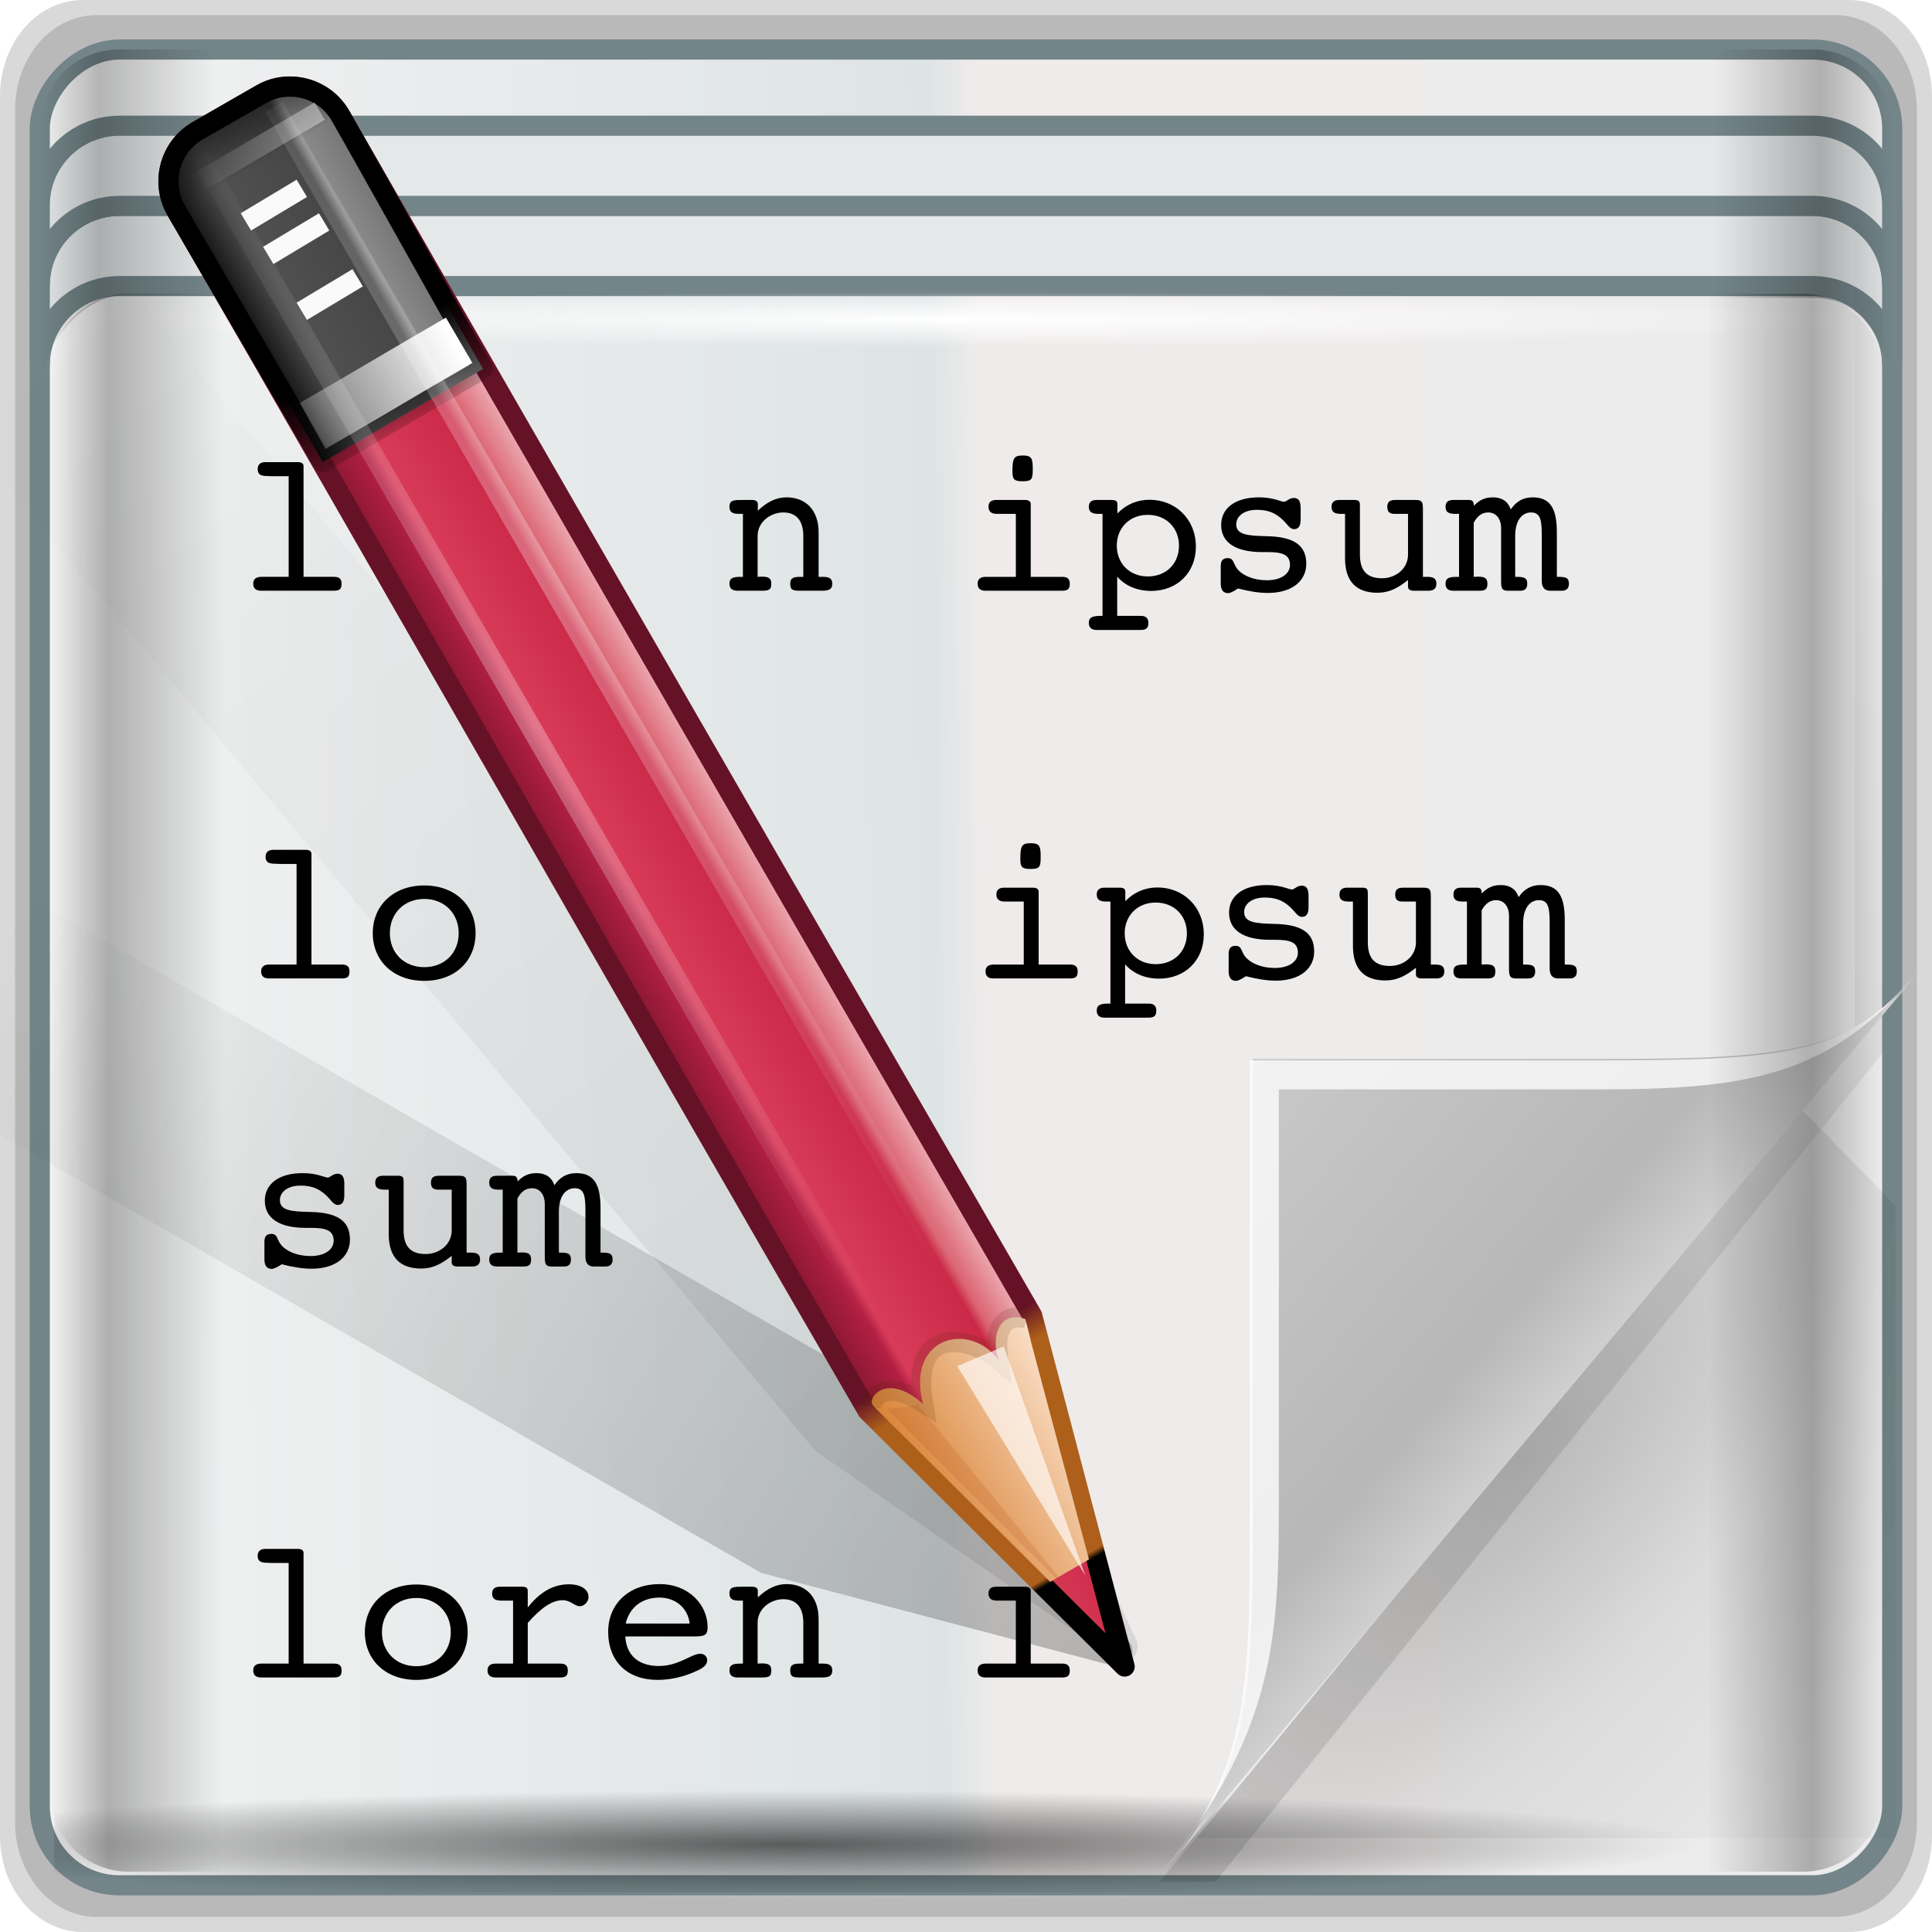 <?xml version="1.0" encoding="UTF-8" standalone="no"?>
<!-- Created with Inkscape (http://www.inkscape.org/) -->

<svg
   xmlns:dc="http://purl.org/dc/elements/1.1/"
   xmlns:cc="http://creativecommons.org/ns#"
   xmlns:rdf="http://www.w3.org/1999/02/22-rdf-syntax-ns#"
   xmlns:svg="http://www.w3.org/2000/svg"
   xmlns="http://www.w3.org/2000/svg"
   xmlns:xlink="http://www.w3.org/1999/xlink"
   xmlns:sodipodi="http://sodipodi.sourceforge.net/DTD/sodipodi-0.dtd"
   xmlns:inkscape="http://www.inkscape.org/namespaces/inkscape"
   version="1.0"
   width="96"
   height="96"
   id="svg2408"
   inkscape:version="0.48.5 r10040"
   sodipodi:docname="wine-notepad.svg">
  <sodipodi:namedview
     pagecolor="#ffffff"
     bordercolor="#666666"
     borderopacity="1"
     objecttolerance="10"
     gridtolerance="10"
     guidetolerance="10"
     inkscape:pageopacity="0"
     inkscape:pageshadow="2"
     inkscape:window-width="1280"
     inkscape:window-height="966"
     id="namedview128"
     showgrid="false"
     inkscape:zoom="5.092688"
     inkscape:cx="11.785738"
     inkscape:cy="47.791729"
     inkscape:window-x="0"
     inkscape:window-y="0"
     inkscape:window-maximized="1"
     inkscape:current-layer="svg2408" />
  <defs
     id="defs2410">
    <inkscape:path-effect
       effect="spiro"
       id="path-effect4901"
       is_visible="true" />
    <inkscape:path-effect
       is_visible="true"
       id="path-effect4897"
       effect="spiro" />
    <inkscape:path-effect
       effect="spiro"
       id="path-effect4893"
       is_visible="true" />
    <linearGradient
       id="linearGradient4155">
      <stop
         id="stop4157"
         style="stop-color:#ffffff;stop-opacity:1"
         offset="0" />
      <stop
         id="stop4159"
         style="stop-color:#ffffff;stop-opacity:0"
         offset="1" />
    </linearGradient>
    <linearGradient
       id="linearGradient4124">
      <stop
         id="stop4126"
         style="stop-color:#000000;stop-opacity:1"
         offset="0" />
      <stop
         id="stop4128"
         style="stop-color:#464646;stop-opacity:1"
         offset="0.25" />
      <stop
         id="stop4130"
         style="stop-color:#505050;stop-opacity:1"
         offset="0.3" />
      <stop
         id="stop4132"
         style="stop-color:#464646;stop-opacity:1"
         offset="0.7" />
      <stop
         id="stop4134"
         style="stop-color:#8a8a8a;stop-opacity:1"
         offset="0.75" />
      <stop
         id="stop4136"
         style="stop-color:#6f6f6f;stop-opacity:1"
         offset="1" />
    </linearGradient>
    <linearGradient
       id="linearGradient4108">
      <stop
         id="stop4110"
         style="stop-color:#000000;stop-opacity:1"
         offset="0" />
      <stop
         id="stop4112"
         style="stop-color:#000000;stop-opacity:0"
         offset="1" />
    </linearGradient>
    <linearGradient
       id="linearGradient4100">
      <stop
         id="stop4102"
         style="stop-color:#ffffff;stop-opacity:1"
         offset="0" />
      <stop
         id="stop4104"
         style="stop-color:#ffffff;stop-opacity:0"
         offset="1" />
    </linearGradient>
    <linearGradient
       x1="61.295"
       y1="121.328"
       x2="117.361"
       y2="18.868"
       id="linearGradient3593"
       xlink:href="#linearGradient3951"
       gradientUnits="userSpaceOnUse" />
    <linearGradient
       id="linearGradient3951">
      <stop
         id="stop3953"
         style="stop-color:#000000;stop-opacity:1"
         offset="0" />
      <stop
         id="stop3955"
         style="stop-color:#000000;stop-opacity:0"
         offset="1" />
    </linearGradient>
    <linearGradient
       x1="61.295"
       y1="121.328"
       x2="104.63"
       y2="41.347"
       id="linearGradient3595"
       xlink:href="#linearGradient3951"
       gradientUnits="userSpaceOnUse" />
    <filter
       x="-0.61"
       y="-0.149"
       width="2.22"
       height="1.299"
       color-interpolation-filters="sRGB"
       id="filter3390">
      <feGaussianBlur
         stdDeviation="0.778"
         id="feGaussianBlur3392" />
    </filter>
    <filter
       x="-0.432"
       y="-0.114"
       width="1.863"
       height="1.227"
       color-interpolation-filters="sRGB"
       id="filter3382">
      <feGaussianBlur
         stdDeviation="0.739"
         id="feGaussianBlur3384" />
    </filter>
    <linearGradient
       id="linearGradient5452">
      <stop
         id="stop5454"
         style="stop-color:#ffffff;stop-opacity:1"
         offset="0" />
      <stop
         id="stop5456"
         style="stop-color:#ffffff;stop-opacity:0"
         offset="1" />
    </linearGradient>
    <linearGradient
       id="linearGradient3308">
      <stop
         id="stop3310"
         style="stop-color:#da8539;stop-opacity:1"
         offset="0" />
      <stop
         id="stop3312"
         style="stop-color:#fadfc7;stop-opacity:1"
         offset="1" />
    </linearGradient>
    <linearGradient
       id="linearGradient3394">
      <stop
         id="stop3396"
         style="stop-color:#000000;stop-opacity:1"
         offset="0" />
      <stop
         id="stop3402"
         style="stop-color:#7d7d7d;stop-opacity:1"
         offset="0.5" />
      <stop
         id="stop3398"
         style="stop-color:#000000;stop-opacity:1"
         offset="1" />
    </linearGradient>
    <linearGradient
       id="linearGradient3254">
      <stop
         id="stop3256"
         style="stop-color:#000000;stop-opacity:1"
         offset="0" />
      <stop
         id="stop3266"
         style="stop-color:#000000;stop-opacity:1"
         offset="0.066" />
      <stop
         id="stop3264"
         style="stop-color:#ad5f1b;stop-opacity:1"
         offset="0.07" />
      <stop
         id="stop3268"
         style="stop-color:#ad601a;stop-opacity:1"
         offset="0.191" />
      <stop
         id="stop3262"
         style="stop-color:#661226;stop-opacity:1"
         offset="0.21" />
      <stop
         id="stop3258"
         style="stop-color:#661226;stop-opacity:1"
         offset="1" />
    </linearGradient>
    <linearGradient
       id="linearGradient3278">
      <stop
         id="stop3280"
         style="stop-color:#7e162e;stop-opacity:1"
         offset="0" />
      <stop
         id="stop3290"
         style="stop-color:#b31f42;stop-opacity:1"
         offset="0.25" />
      <stop
         id="stop3286"
         style="stop-color:#d83b59;stop-opacity:1"
         offset="0.3" />
      <stop
         id="stop3288"
         style="stop-color:#cb2947;stop-opacity:1"
         offset="0.7" />
      <stop
         id="stop3292"
         style="stop-color:#db6472;stop-opacity:1"
         offset="0.75" />
      <stop
         id="stop3282"
         style="stop-color:#f2c6cb;stop-opacity:1"
         offset="1" />
    </linearGradient>
    <linearGradient
       id="linearGradient3597">
      <stop
         id="stop3599"
         style="stop-color:#dcdcdc;stop-opacity:1"
         offset="0" />
      <stop
         id="stop3601"
         style="stop-color:#f5f5f5;stop-opacity:1"
         offset="1" />
    </linearGradient>
    <linearGradient
       x1="45.448"
       y1="92.54"
       x2="45.448"
       y2="7.017"
       id="ButtonShadow"
       gradientUnits="userSpaceOnUse"
       gradientTransform="scale(1.006,0.994)">
      <stop
         id="stop3750"
         style="stop-color:#000000;stop-opacity:1"
         offset="0" />
      <stop
         id="stop3752"
         style="stop-color:#000000;stop-opacity:0.588"
         offset="1" />
    </linearGradient>
    <linearGradient
       id="linearGradient3737">
      <stop
         id="stop3739"
         style="stop-color:#ffffff;stop-opacity:1"
         offset="0" />
      <stop
         id="stop3741"
         style="stop-color:#ffffff;stop-opacity:0"
         offset="1" />
    </linearGradient>
    <filter
       color-interpolation-filters="sRGB"
       id="filter3174">
      <feGaussianBlur
         id="feGaussianBlur3176"
         stdDeviation="1.71" />
    </filter>
    <linearGradient
       x1="36.357"
       y1="6"
       x2="36.357"
       y2="63.893"
       id="linearGradient3188"
       xlink:href="#linearGradient3737"
       gradientUnits="userSpaceOnUse" />
    <linearGradient
       x1="45.448"
       y1="92.54"
       x2="45.448"
       y2="7.017"
       id="linearGradient3638"
       xlink:href="#ButtonShadow"
       gradientUnits="userSpaceOnUse"
       gradientTransform="scale(1.006,0.994)" />
    <linearGradient
       x1="48"
       y1="90"
       x2="48"
       y2="5.988"
       id="linearGradient3646"
       xlink:href="#linearGradient3597"
       gradientUnits="userSpaceOnUse" />
    <linearGradient
       id="linearGradient3737-6">
      <stop
         id="stop3739-6"
         style="stop-color:#ffffff;stop-opacity:1"
         offset="0" />
      <stop
         id="stop3741-4"
         style="stop-color:#ffffff;stop-opacity:0"
         offset="1" />
    </linearGradient>
    <radialGradient
       cx="48"
       cy="90.172"
       r="42"
       fx="48"
       fy="90.172"
       id="radialGradient2855"
       xlink:href="#linearGradient3737-6"
       gradientUnits="userSpaceOnUse"
       gradientTransform="matrix(1.157,0,0,0.996,-7.551,0.197)" />
    <linearGradient
       x1="45.448"
       y1="92.54"
       x2="45.448"
       y2="7.017"
       id="ButtonShadow-0"
       gradientUnits="userSpaceOnUse"
       gradientTransform="matrix(1.006,0,0,0.994,100,0)">
      <stop
         id="stop3750-8"
         style="stop-color:#000000;stop-opacity:1"
         offset="0" />
      <stop
         id="stop3752-5"
         style="stop-color:#000000;stop-opacity:0.588"
         offset="1" />
    </linearGradient>
    <linearGradient
       x1="48"
       y1="90"
       x2="48"
       y2="5.988"
       id="linearGradient3779"
       xlink:href="#ButtonShadow"
       gradientUnits="userSpaceOnUse"
       gradientTransform="matrix(1.024,0,0,1.012,-1.143,0.929)" />
    <linearGradient
       x1="48"
       y1="90"
       x2="48"
       y2="5.988"
       id="linearGradient3786"
       xlink:href="#ButtonShadow-0"
       gradientUnits="userSpaceOnUse"
       gradientTransform="translate(0,1)" />
    <linearGradient
       x1="48"
       y1="90"
       x2="48"
       y2="5.988"
       id="linearGradient3794"
       xlink:href="#ButtonShadow"
       gradientUnits="userSpaceOnUse"
       gradientTransform="matrix(1.024,0,0,1.012,-1.143,0.929)" />
    <linearGradient
       x1="48"
       y1="90"
       x2="48"
       y2="5.988"
       id="linearGradient3816"
       xlink:href="#ButtonShadow"
       gradientUnits="userSpaceOnUse"
       gradientTransform="matrix(1.024,0,0,1.012,-1.143,0.929)" />
    <linearGradient
       x1="48"
       y1="90"
       x2="48"
       y2="5.988"
       id="linearGradient3824"
       xlink:href="#ButtonShadow"
       gradientUnits="userSpaceOnUse"
       gradientTransform="matrix(1.024,0,0,1.012,-1.143,0.929)" />
    <linearGradient
       x1="146.076"
       y1="103.122"
       x2="146.076"
       y2="66"
       id="linearGradient4046"
       xlink:href="#linearGradient5452"
       gradientUnits="userSpaceOnUse"
       gradientTransform="matrix(-0.628,-0.363,0.459,-0.795,104.427,167.674)"
       spreadMethod="reflect" />
    <linearGradient
       x1="146.076"
       y1="110.168"
       x2="146.076"
       y2="66"
       id="linearGradient4049"
       xlink:href="#linearGradient5452"
       gradientUnits="userSpaceOnUse"
       gradientTransform="matrix(-0.628,-0.363,0.459,-0.795,100.581,165.453)"
       spreadMethod="reflect" />
    <linearGradient
       x1="136.988"
       y1="17.043"
       x2="148.995"
       y2="17.043"
       id="linearGradient4052"
       xlink:href="#linearGradient3308"
       gradientUnits="userSpaceOnUse"
       gradientTransform="matrix(-0.628,-0.363,0.363,-0.628,120.291,131.315)" />
    <linearGradient
       x1="141.25"
       y1="4.922"
       x2="144.813"
       y2="4.922"
       id="linearGradient4055"
       xlink:href="#linearGradient3394"
       gradientUnits="userSpaceOnUse"
       gradientTransform="matrix(-0.628,-0.363,0.363,-0.628,120.291,131.315)" />
    <linearGradient
       x1="136"
       y1="60"
       x2="150"
       y2="60"
       id="linearGradient4058"
       xlink:href="#linearGradient3278"
       gradientUnits="userSpaceOnUse"
       gradientTransform="matrix(-0.628,-0.363,0.363,-0.628,120.291,131.315)" />
    <linearGradient
       x1="143"
       y1="2.4000001e-06"
       x2="143"
       y2="120.018"
       id="linearGradient4060"
       xlink:href="#linearGradient3254"
       gradientUnits="userSpaceOnUse"
       gradientTransform="matrix(-0.628,-0.363,0.363,-0.628,120.291,131.315)" />
    <linearGradient
       x1="63.865"
       y1="13.624"
       x2="72.918"
       y2="18.85"
       id="linearGradient4106"
       xlink:href="#linearGradient4100"
       gradientUnits="userSpaceOnUse" />
    <linearGradient
       x1="64.316"
       y1="11.25"
       x2="61.697"
       y2="15.786"
       id="linearGradient4114"
       xlink:href="#linearGradient4108"
       gradientUnits="userSpaceOnUse" />
    <linearGradient
       x1="136"
       y1="60"
       x2="150"
       y2="60"
       id="linearGradient4138"
       xlink:href="#linearGradient4124"
       gradientUnits="userSpaceOnUse"
       gradientTransform="matrix(-0.628,-0.363,0.363,-0.628,120.291,131.315)" />
    <linearGradient
       x1="70.368"
       y1="1.824"
       x2="76.917"
       y2="5.605"
       id="linearGradient4161"
       xlink:href="#linearGradient4155"
       gradientUnits="userSpaceOnUse" />
    <linearGradient
       x1="74.961"
       y1="1.981"
       x2="73.557"
       y2="4.413"
       id="linearGradient4171"
       xlink:href="#linearGradient4108"
       gradientUnits="userSpaceOnUse" />
    <filter
       color-interpolation-filters="sRGB"
       id="filter4173">
      <feGaussianBlur
         id="feGaussianBlur4175"
         stdDeviation="0.918" />
    </filter>
    <filter
       color-interpolation-filters="sRGB"
       id="filter4177">
      <feGaussianBlur
         id="feGaussianBlur4179"
         stdDeviation="0.891" />
    </filter>
    <filter
       id="filter3457-4"
       color-interpolation-filters="sRGB"
       height="1.275"
       width="2.867"
       y="-0.138"
       x="-0.933">
      <feGaussianBlur
         id="feGaussianBlur3459-4"
         stdDeviation="0.928" />
    </filter>
    <filter
       id="filter3451-6"
       color-interpolation-filters="sRGB"
       height="1.271"
       width="3.07"
       y="-0.136"
       x="-1.035">
      <feGaussianBlur
         id="feGaussianBlur3453-7"
         stdDeviation="0.95" />
    </filter>
    <linearGradient
       id="linearGradient3439-1">
      <stop
         offset="0"
         style="stop-color:#3d3d3d;stop-opacity:1"
         id="stop3441-7" />
      <stop
         offset="1"
         style="stop-color:#ffffff;stop-opacity:1"
         id="stop3443-5" />
    </linearGradient>
    <linearGradient
       id="linearGradient3656">
      <stop
         offset="0"
         style="stop-color:#ffffff;stop-opacity:1"
         id="stop3658" />
      <stop
         offset="0.7"
         style="stop-color:#ffffff;stop-opacity:0.498"
         id="stop3660" />
      <stop
         offset="1"
         style="stop-color:#ffffff;stop-opacity:0"
         id="stop3662" />
    </linearGradient>
    <linearGradient
       id="linearGradient3647">
      <stop
         offset="0"
         style="stop-color:#000000;stop-opacity:1"
         id="stop3649" />
      <stop
         offset="0.7"
         style="stop-color:#000000;stop-opacity:0.498"
         id="stop3651" />
      <stop
         offset="1"
         style="stop-color:#000000;stop-opacity:0"
         id="stop3653" />
    </linearGradient>
    <linearGradient
       id="linearGradient3638-0">
      <stop
         offset="0"
         style="stop-color:#ffffff;stop-opacity:1"
         id="stop3640" />
      <stop
         offset="0.7"
         style="stop-color:#ffffff;stop-opacity:0.498"
         id="stop3642" />
      <stop
         offset="1"
         style="stop-color:#ffffff;stop-opacity:0"
         id="stop3644" />
    </linearGradient>
    <linearGradient
       id="linearGradient3629">
      <stop
         offset="0"
         style="stop-color:#000000;stop-opacity:1"
         id="stop3631" />
      <stop
         offset="0.7"
         style="stop-color:#000000;stop-opacity:0.498"
         id="stop3633" />
      <stop
         offset="1"
         style="stop-color:#000000;stop-opacity:0"
         id="stop3635" />
    </linearGradient>
    <linearGradient
       id="linearGradient3620">
      <stop
         offset="0"
         style="stop-color:#ffffff;stop-opacity:1"
         id="stop3622" />
      <stop
         offset="0.7"
         style="stop-color:#ffffff;stop-opacity:0.498"
         id="stop3624" />
      <stop
         offset="1"
         style="stop-color:#ffffff;stop-opacity:0"
         id="stop3626" />
    </linearGradient>
    <linearGradient
       id="linearGradient3611">
      <stop
         offset="0"
         style="stop-color:#000000;stop-opacity:1"
         id="stop3613" />
      <stop
         offset="0.7"
         style="stop-color:#000000;stop-opacity:0.498"
         id="stop3615" />
      <stop
         offset="1"
         style="stop-color:#000000;stop-opacity:0"
         id="stop3617" />
    </linearGradient>
    <linearGradient
       id="linearGradient3355-0">
      <stop
         offset="0"
         style="stop-color:#ffffff;stop-opacity:1"
         id="stop3357-2" />
      <stop
         offset="0.7"
         style="stop-color:#ffffff;stop-opacity:0.498"
         id="stop3359-3" />
      <stop
         offset="1"
         style="stop-color:#ffffff;stop-opacity:0"
         id="stop3361-2" />
    </linearGradient>
    <linearGradient
       id="linearGradient3597-4">
      <stop
         offset="0"
         style="stop-color:#000000;stop-opacity:1"
         id="stop3599-6" />
      <stop
         offset="0.7"
         style="stop-color:#000000;stop-opacity:0.498"
         id="stop3601-9" />
      <stop
         offset="1"
         style="stop-color:#000000;stop-opacity:0"
         id="stop3603" />
    </linearGradient>
    <linearGradient
       id="linearGradient3461-9">
      <stop
         offset="0"
         style="stop-color:#444542;stop-opacity:1"
         id="stop3463-4" />
      <stop
         offset="1"
         style="stop-color:#71746e;stop-opacity:1"
         id="stop3465-7" />
    </linearGradient>
    <linearGradient
       id="linearGradient3401-7">
      <stop
         offset="0"
         style="stop-color:#404040;stop-opacity:1"
         id="stop3403-8" />
      <stop
         offset="0.2"
         style="stop-color:#808080;stop-opacity:1"
         id="stop3447-8" />
      <stop
         offset="0.7"
         style="stop-color:#efefef;stop-opacity:1"
         id="stop3410-7" />
      <stop
         offset="1"
         style="stop-color:#dcdcdc;stop-opacity:1"
         id="stop3405-0" />
    </linearGradient>
    <filter
       id="filter3390-7"
       color-interpolation-filters="sRGB"
       height="1.299"
       width="2.22"
       y="-0.149"
       x="-0.61">
      <feGaussianBlur
         id="feGaussianBlur3392-3"
         stdDeviation="0.778" />
    </filter>
    <filter
       id="filter3382-9"
       color-interpolation-filters="sRGB"
       height="1.227"
       width="1.863"
       y="-0.114"
       x="-0.432">
      <feGaussianBlur
         id="feGaussianBlur3384-8"
         stdDeviation="0.739" />
    </filter>
    <linearGradient
       id="linearGradient3576">
      <stop
         offset="0"
         style="stop-color:#ffffff;stop-opacity:1"
         id="stop3578" />
      <stop
         offset="1"
         style="stop-color:#ffffff;stop-opacity:0"
         id="stop3580" />
    </linearGradient>
    <linearGradient
       id="linearGradient5452-4">
      <stop
         offset="0"
         style="stop-color:#ffffff;stop-opacity:1"
         id="stop5454-1" />
      <stop
         offset="1"
         style="stop-color:#ffffff;stop-opacity:0"
         id="stop5456-6" />
    </linearGradient>
    <linearGradient
       id="linearGradient3308-9">
      <stop
         offset="0"
         style="stop-color:#da8539;stop-opacity:1"
         id="stop3310-8" />
      <stop
         offset="1"
         style="stop-color:#fadfc7;stop-opacity:1"
         id="stop3312-9" />
    </linearGradient>
    <linearGradient
       id="linearGradient3394-6">
      <stop
         offset="0"
         style="stop-color:#000000;stop-opacity:1"
         id="stop3396-8" />
      <stop
         offset="0.5"
         style="stop-color:#7d7d7d;stop-opacity:1"
         id="stop3402-0" />
      <stop
         offset="1"
         style="stop-color:#000000;stop-opacity:1"
         id="stop3398-9" />
    </linearGradient>
    <linearGradient
       id="linearGradient3254-4">
      <stop
         offset="0"
         style="stop-color:#000000;stop-opacity:1"
         id="stop3256-9" />
      <stop
         offset="0.066"
         style="stop-color:#000000;stop-opacity:1"
         id="stop3266-8" />
      <stop
         offset="0.07"
         style="stop-color:#ad5f1b;stop-opacity:1"
         id="stop3264-3" />
      <stop
         offset="0.191"
         style="stop-color:#ad601a;stop-opacity:1"
         id="stop3268-1" />
      <stop
         offset="0.21"
         style="stop-color:#785800;stop-opacity:1"
         id="stop3262-3" />
      <stop
         offset="1"
         style="stop-color:#785700;stop-opacity:1"
         id="stop3258-8" />
    </linearGradient>
    <linearGradient
       id="linearGradient3278-0">
      <stop
         offset="0"
         style="stop-color:#945a00;stop-opacity:1"
         id="stop3280-0" />
      <stop
         offset="0.25"
         style="stop-color:#e28e0a;stop-opacity:1"
         id="stop3290-9" />
      <stop
         offset="0.3"
         style="stop-color:#ffba14;stop-opacity:1"
         id="stop3286-5" />
      <stop
         offset="0.7"
         style="stop-color:#f3ac00;stop-opacity:1"
         id="stop3288-5" />
      <stop
         offset="0.75"
         style="stop-color:#ffd314;stop-opacity:1"
         id="stop3292-1" />
      <stop
         offset="1"
         style="stop-color:#ffed94;stop-opacity:1"
         id="stop3282-6" />
    </linearGradient>
    <linearGradient
       id="linearGradient3339-2">
      <stop
         offset="0"
         style="stop-color:#000000;stop-opacity:1"
         id="stop3341-8" />
      <stop
         offset="0.7"
         style="stop-color:#000000;stop-opacity:0.498"
         id="stop3347-1" />
      <stop
         offset="1"
         style="stop-color:#000000;stop-opacity:0"
         id="stop3343-5" />
    </linearGradient>
    <filter
       id="filter3509-7"
       color-interpolation-filters="sRGB"
       height="1.353"
       width="1.367"
       y="-0.177"
       x="-0.183">
      <feGaussianBlur
         id="feGaussianBlur3511-1"
         stdDeviation="0.659" />
    </filter>
    <filter
       id="filter3495-6"
       color-interpolation-filters="sRGB"
       height="1.333"
       width="1.857"
       y="-0.167"
       x="-0.429">
      <feGaussianBlur
         id="feGaussianBlur3497-5"
         stdDeviation="0.552" />
    </filter>
    <linearGradient
       id="linearGradient3485-8">
      <stop
         offset="0"
         style="stop-color:#e6605b;stop-opacity:1"
         id="stop3487-3" />
      <stop
         offset="1"
         style="stop-color:#f08682;stop-opacity:1"
         id="stop3489-2" />
    </linearGradient>
    <radialGradient
       gradientUnits="userSpaceOnUse"
       gradientTransform="matrix(-0.666,-0.746,1.577,-1.408,-11.836,84.032)"
       r="13.973"
       fy="30.133"
       fx="27.74"
       cy="30.133"
       cx="27.74"
       id="radialGradient4126"
       xlink:href="#linearGradient4120"
       inkscape:collect="always" />
    <radialGradient
       r="9.172"
       fy="36.633"
       fx="65.546"
       cy="36.633"
       cx="65.546"
       gradientTransform="matrix(1,0,0,0.869,0,4.791)"
       gradientUnits="userSpaceOnUse"
       id="radialGradient7855"
       xlink:href="#linearGradient4279"
       inkscape:collect="always" />
    <linearGradient
       y2="22.252"
       x2="48.641"
       y1="22.252"
       x1="47.057"
       gradientTransform="matrix(1.012,0,0,0.996,19.446,22.159)"
       gradientUnits="userSpaceOnUse"
       id="linearGradient7849"
       xlink:href="#linearGradient13484"
       inkscape:collect="always" />
    <radialGradient
       r="17.263"
       fy="10.819"
       fx="34.164"
       cy="10.819"
       cx="34.164"
       gradientTransform="matrix(0.007,-1.422,1.804,0.008,34.32,78.35)"
       gradientUnits="userSpaceOnUse"
       id="radialGradient7845"
       xlink:href="#linearGradient13492"
       inkscape:collect="always" />
    <radialGradient
       r="1.625"
       fy="21.099"
       fx="52.474"
       cy="21.099"
       cx="52.474"
       gradientTransform="matrix(2.619,1.481,-1.001,1.771,-63.812,-93.969)"
       gradientUnits="userSpaceOnUse"
       id="radialGradient7843"
       xlink:href="#linearGradient4535"
       inkscape:collect="always" />
    <radialGradient
       r="9.172"
       fy="36.633"
       fx="65.546"
       cy="36.633"
       cx="65.546"
       gradientTransform="matrix(1,0,0,0.869,0,4.791)"
       gradientUnits="userSpaceOnUse"
       id="radialGradient7841"
       xlink:href="#linearGradient4279"
       inkscape:collect="always" />
    <radialGradient
       r="9.172"
       fy="36.633"
       fx="65.546"
       cy="36.633"
       cx="65.546"
       gradientTransform="matrix(1,0,0,0.869,0,4.791)"
       gradientUnits="userSpaceOnUse"
       id="radialGradient7839"
       xlink:href="#linearGradient4279"
       inkscape:collect="always" />
    <linearGradient
       y2="39.685"
       x2="66.664"
       y1="18.621"
       x1="67.031"
       gradientTransform="matrix(1.027,0,0,0.974,60.367,-42.13)"
       gradientUnits="userSpaceOnUse"
       id="linearGradient7837"
       xlink:href="#linearGradient4265"
       inkscape:collect="always" />
    <radialGradient
       r="43.199"
       fy="44.893"
       fx="13.948"
       cy="44.893"
       cx="13.948"
       gradientTransform="matrix(1.035,0,0,0.057,52.783,79.468)"
       gradientUnits="userSpaceOnUse"
       id="radialGradient6924"
       xlink:href="#linearGradient4133"
       inkscape:collect="always" />
    <linearGradient
       id="linearGradient4133"
       inkscape:collect="always">
      <stop
         id="stop4135"
         offset="0"
         style="stop-color:#ffffff;stop-opacity:1;" />
      <stop
         id="stop4137"
         offset="1"
         style="stop-color:#ffffff;stop-opacity:0;" />
    </linearGradient>
    <radialGradient
       r="43.199"
       fy="44.893"
       fx="13.948"
       cy="44.893"
       cx="13.948"
       gradientTransform="matrix(1.036,0,0,0.052,21.823,-113.104)"
       gradientUnits="userSpaceOnUse"
       id="radialGradient6926"
       xlink:href="#linearGradient4133"
       inkscape:collect="always" />
    <linearGradient
       id="linearGradient4135">
      <stop
         id="stop4137-6"
         offset="0"
         style="stop-color:#e3e9e9;stop-opacity:1;" />
      <stop
         id="stop4139"
         offset="0.22"
         style="stop-color:#eef2f2;stop-opacity:1;" />
      <stop
         id="stop4141"
         offset="0.479"
         style="stop-color:#f9fbfb;stop-opacity:1;" />
      <stop
         id="stop4143"
         offset="1"
         style="stop-color:#ffffff;stop-opacity:1;" />
    </linearGradient>
    <linearGradient
       y2="23.168"
       x2="27.952"
       y1="-69.457"
       x1="53.898"
       spreadMethod="reflect"
       gradientTransform="matrix(1,0,0,0.991,19.732,-22.228)"
       gradientUnits="userSpaceOnUse"
       id="linearGradient6928"
       xlink:href="#linearGradient4135"
       inkscape:collect="always" />
    <linearGradient
       id="linearGradient4535">
      <stop
         id="stop4537"
         offset="0"
         style="stop-color:#faff14;stop-opacity:1;" />
      <stop
         style="stop-color:#ffd614;stop-opacity:0.943;"
         offset="0.5"
         id="stop4551" />
      <stop
         id="stop4539"
         offset="1"
         style="stop-color:#faff14;stop-opacity:0.42;" />
    </linearGradient>
    <radialGradient
       r="1.625"
       fy="21.099"
       fx="52.474"
       cy="21.099"
       cx="52.474"
       gradientTransform="matrix(2.619,1.481,-1.001,1.771,-63.812,-93.969)"
       gradientUnits="userSpaceOnUse"
       id="radialGradient6936"
       xlink:href="#linearGradient4535"
       inkscape:collect="always" />
    <radialGradient
       r="9.172"
       fy="36.633"
       fx="65.546"
       cy="36.633"
       cx="65.546"
       gradientTransform="matrix(1,0,0,0.869,0,4.791)"
       gradientUnits="userSpaceOnUse"
       id="radialGradient6934"
       xlink:href="#linearGradient4279"
       inkscape:collect="always" />
    <radialGradient
       r="9.172"
       fy="36.633"
       fx="65.546"
       cy="36.633"
       cx="65.546"
       gradientTransform="matrix(1,0,0,0.869,0,4.791)"
       gradientUnits="userSpaceOnUse"
       id="radialGradient6932"
       xlink:href="#linearGradient4279"
       inkscape:collect="always" />
    <linearGradient
       id="linearGradient4265">
      <stop
         id="stop4267"
         offset="0"
         style="stop-color:#0072b6;stop-opacity:1;" />
      <stop
         style="stop-color:#09e4a4;stop-opacity:1;"
         offset="0.511"
         id="stop4273" />
      <stop
         id="stop4269"
         offset="1"
         style="stop-color:#0a8d00;stop-opacity:1;" />
    </linearGradient>
    <linearGradient
       y2="39.685"
       x2="66.664"
       y1="18.621"
       x1="67.031"
       gradientTransform="matrix(1.027,0,0,0.974,60.367,-42.13)"
       gradientUnits="userSpaceOnUse"
       id="linearGradient6930"
       xlink:href="#linearGradient4265"
       inkscape:collect="always" />
    <linearGradient
       id="linearGradient13492"
       inkscape:collect="always">
      <stop
         id="stop13494"
         offset="0"
         style="stop-color:#516467;stop-opacity:1;" />
      <stop
         id="stop13496"
         offset="1"
         style="stop-color:#516467;stop-opacity:0;" />
    </linearGradient>
    <radialGradient
       r="17.263"
       fy="10.819"
       fx="34.164"
       cy="10.819"
       cx="34.164"
       gradientTransform="matrix(0.007,-1.422,1.804,0.008,34.32,78.35)"
       gradientUnits="userSpaceOnUse"
       id="radialGradient6938"
       xlink:href="#linearGradient13492"
       inkscape:collect="always" />
    <linearGradient
       id="linearGradient7513">
      <stop
         style="stop-color:#000000;stop-opacity:0;"
         offset="0"
         id="stop7515" />
      <stop
         id="stop7517"
         offset="0.032"
         style="stop-color:#000000;stop-opacity:0.965;" />
      <stop
         id="stop7519"
         offset="0.094"
         style="stop-color:#000000;stop-opacity:0;" />
      <stop
         id="stop7521"
         offset="0.496"
         style="stop-color:#000000;stop-opacity:0;" />
      <stop
         id="stop7523"
         offset="0.905"
         style="stop-color:#000000;stop-opacity:0;" />
      <stop
         style="stop-color:#000000;stop-opacity:0.988;"
         offset="0.962"
         id="stop7525" />
      <stop
         style="stop-color:#000000;stop-opacity:0;"
         offset="1"
         id="stop7527" />
    </linearGradient>
    <linearGradient
       y2="54.297"
       x2="93.5"
       y1="54.297"
       x1="2.5"
       gradientTransform="matrix(1.011,0,0,1.004,19.209,-10.52)"
       gradientUnits="userSpaceOnUse"
       id="linearGradient6940"
       xlink:href="#linearGradient4160"
       inkscape:collect="always" />
    <linearGradient
       id="linearGradient13484">
      <stop
         id="stop13486"
         offset="0"
         style="stop-color:#849699;stop-opacity:1" />
      <stop
         id="stop13488"
         offset="1"
         style="stop-color:#b9e0e4;stop-opacity:0.207;" />
    </linearGradient>
    <linearGradient
       y2="22.252"
       x2="48.641"
       y1="22.252"
       x1="47.057"
       gradientTransform="matrix(1.078,0,0,0.996,13.284,22.159)"
       gradientUnits="userSpaceOnUse"
       id="linearGradient6942"
       xlink:href="#linearGradient13484"
       inkscape:collect="always" />
    <linearGradient
       id="linearGradient4348"
       inkscape:collect="always">
      <stop
         id="stop4350"
         offset="0"
         style="stop-color:#000000;stop-opacity:1;" />
      <stop
         id="stop4352"
         offset="1"
         style="stop-color:#000000;stop-opacity:0;" />
    </linearGradient>
    <radialGradient
       r="41.47"
       fy="55.411"
       fx="47.699"
       cy="55.411"
       cx="47.699"
       gradientTransform="matrix(1.089,0,0,0.065,15.659,77.747)"
       gradientUnits="userSpaceOnUse"
       id="radialGradient6944"
       xlink:href="#linearGradient4348"
       inkscape:collect="always" />
    <linearGradient
       id="linearGradient4160">
      <stop
         style="stop-color:#000000;stop-opacity:0;"
         offset="0"
         id="stop4170" />
      <stop
         id="stop4186"
         offset="0.032"
         style="stop-color:#000000;stop-opacity:0.965;" />
      <stop
         id="stop4182"
         offset="0.094"
         style="stop-color:#000000;stop-opacity:0;" />
      <stop
         id="stop4180"
         offset="0.496"
         style="stop-color:#000000;stop-opacity:0;" />
      <stop
         id="stop4178"
         offset="0.905"
         style="stop-color:#000000;stop-opacity:0;" />
      <stop
         style="stop-color:#000000;stop-opacity:0.988;"
         offset="0.962"
         id="stop4184" />
      <stop
         style="stop-color:#000000;stop-opacity:0;"
         offset="1"
         id="stop4168" />
    </linearGradient>
    <linearGradient
       y2="11.141"
       x2="93.5"
       y1="11.141"
       x1="2.5"
       gradientTransform="matrix(1.011,0,0,1.004,19.209,-10.223)"
       gradientUnits="userSpaceOnUse"
       id="linearGradient6946"
       xlink:href="#linearGradient4160"
       inkscape:collect="always" />
    <linearGradient
       id="linearGradient4279"
       inkscape:collect="always">
      <stop
         id="stop4281"
         offset="0"
         style="stop-color:#ffffff;stop-opacity:1;" />
      <stop
         id="stop4283"
         offset="1"
         style="stop-color:#ffffff;stop-opacity:0;" />
    </linearGradient>
    <radialGradient
       r="9.172"
       fy="36.633"
       fx="65.546"
       cy="36.633"
       cx="65.546"
       gradientTransform="matrix(1,0,0,0.869,0,4.791)"
       gradientUnits="userSpaceOnUse"
       id="radialGradient6948"
       xlink:href="#linearGradient4279"
       inkscape:collect="always" />
    <inkscape:path-effect
       is_visible="true"
       id="path-effect4110"
       effect="spiro" />
    <linearGradient
       id="linearGradient4120"
       inkscape:collect="always">
      <stop
         id="stop4122"
         offset="0"
         style="stop-color:#ffffff;stop-opacity:1;" />
      <stop
         id="stop4124"
         offset="1"
         style="stop-color:#ffffff;stop-opacity:0;" />
    </linearGradient>
    <linearGradient
       inkscape:collect="always"
       xlink:href="#linearGradient4160-0"
       id="linearGradient3310"
       gradientUnits="userSpaceOnUse"
       gradientTransform="translate(-29.042,27.99)"
       x1="2.5"
       y1="54.297"
       x2="93.5"
       y2="54.297" />
    <linearGradient
       id="linearGradient4160-0">
      <stop
         style="stop-color:#000000;stop-opacity:0;"
         offset="0"
         id="stop4170-9" />
      <stop
         id="stop4186-2"
         offset="0.032"
         style="stop-color:#000000;stop-opacity:0.965;" />
      <stop
         id="stop4182-4"
         offset="0.094"
         style="stop-color:#000000;stop-opacity:0;" />
      <stop
         id="stop4180-1"
         offset="0.496"
         style="stop-color:#000000;stop-opacity:0;" />
      <stop
         id="stop4178-5"
         offset="0.905"
         style="stop-color:#000000;stop-opacity:0;" />
      <stop
         style="stop-color:#000000;stop-opacity:0.988;"
         offset="0.962"
         id="stop4184-9" />
      <stop
         style="stop-color:#000000;stop-opacity:0;"
         offset="1"
         id="stop4168-26" />
    </linearGradient>
    <linearGradient
       y2="54.297"
       x2="93.5"
       y1="54.297"
       x1="2.5"
       gradientTransform="translate(-45.498,-16.452)"
       gradientUnits="userSpaceOnUse"
       id="linearGradient4549"
       xlink:href="#linearGradient4160-0"
       inkscape:collect="always" />
    <clipPath
       id="clipPath-800321093-5">
      <g
         id="g17-9-5"
         transform="translate(0,-1004.362)">
        <path
           id="path19-4-8"
           style="fill:#1890d0"
           transform="matrix(15.333,0,0,11.5,415,878.862)"
           d="m -24,13 c 0,1.105 -0.672,2 -1.5,2 -0.828,0 -1.5,-0.895 -1.5,-2 0,-1.105 0.672,-2 1.5,-2 0.828,0 1.5,0.895 1.5,2 z"
           inkscape:connector-curvature="0" />
      </g>
    </clipPath>
    <radialGradient
       inkscape:collect="always"
       xlink:href="#radialGradient3996-3"
       id="radialGradient3333"
       gradientUnits="userSpaceOnUse"
       gradientTransform="matrix(0.94,0.775,-1.798,2.18,88.131,-93.366)"
       cx="48.308"
       cy="47.141"
       r="14.161" />
    <radialGradient
       cx="48.308"
       cy="47.141"
       r="14.161"
       id="radialGradient3996-3"
       gradientUnits="userSpaceOnUse"
       gradientTransform="matrix(0.94,0.775,-1.798,2.18,88.131,-93.366)">
      <stop
         id="stop3954-3"
         style="stop-color:#000000;stop-opacity:0.223"
         offset="0" />
      <stop
         id="stop3958-3"
         style="stop-color:#000000;stop-opacity:0.068"
         offset="0.5" />
      <stop
         id="stop3956-4"
         style="stop-color:#000000;stop-opacity:0.024"
         offset="1" />
    </radialGradient>
    <linearGradient
       inkscape:collect="always"
       xlink:href="#linearGradient4308-6"
       id="linearGradient3335"
       gradientUnits="userSpaceOnUse"
       x1="45"
       y1="52"
       x2="73"
       y2="4" />
    <linearGradient
       x1="45"
       y1="52"
       x2="73"
       y2="4"
       id="linearGradient4308-6"
       gradientUnits="userSpaceOnUse">
      <stop
         id="stop4304-4"
         style="stop-color:#000000;stop-opacity:0.107"
         offset="0" />
      <stop
         id="stop4306-3"
         style="stop-color:#000000;stop-opacity:0"
         offset="1" />
    </linearGradient>
    <linearGradient
       inkscape:collect="always"
       xlink:href="#linearGradient4259-3"
       id="linearGradient3337"
       gradientUnits="userSpaceOnUse"
       x1="48.918"
       y1="46.214"
       x2="32.67"
       y2="24" />
    <linearGradient
       x1="48.918"
       y1="46.214"
       x2="32.67"
       y2="24"
       id="linearGradient4259-3"
       gradientUnits="userSpaceOnUse">
      <stop
         id="stop3988-7"
         style="stop-color:#ffffff;stop-opacity:0.53"
         offset="0" />
      <stop
         id="stop3990-1"
         style="stop-color:#ffffff;stop-opacity:0"
         offset="1" />
    </linearGradient>
    <linearGradient
       inkscape:collect="always"
       xlink:href="#linearGradient3984-9"
       id="linearGradient3339"
       gradientUnits="userSpaceOnUse"
       x1="0.294"
       y1="33.426"
       x2="59.729"
       y2="33.101" />
    <linearGradient
       x1="0.294"
       y1="33.426"
       x2="59.729"
       y2="33.101"
       id="linearGradient3984-9"
       gradientUnits="userSpaceOnUse">
      <stop
         id="stop3099-9"
         style="stop-color:#ececec;stop-opacity:1;"
         offset="0" />
      <stop
         id="stop3875-8"
         style="stop-color:#efebeb;stop-opacity:1;"
         offset="0.487" />
      <stop
         id="stop3873-1"
         style="stop-color:#dee4e5;stop-opacity:1;"
         offset="0.512" />
      <stop
         id="stop3101-7"
         style="stop-color:#f2f2f2;stop-opacity:1;"
         offset="1" />
    </linearGradient>
    <linearGradient
       inkscape:collect="always"
       xlink:href="#linearGradient4280-6"
       id="linearGradient3341"
       gradientUnits="userSpaceOnUse"
       x1="48.992"
       y1="46.125"
       x2="37"
       y2="36" />
    <linearGradient
       x1="48.992"
       y1="46.125"
       x2="37"
       y2="36"
       id="linearGradient4280-6"
       gradientUnits="userSpaceOnUse">
      <stop
         id="stop4293-95"
         style="stop-color:#cfcfcf;stop-opacity:1"
         offset="0" />
      <stop
         id="stop4295-8"
         style="stop-color:#b7b7b7;stop-opacity:1"
         offset="0.21" />
      <stop
         id="stop4297-0"
         style="stop-color:#c9c9c9;stop-opacity:1"
         offset="1" />
    </linearGradient>
    <radialGradient
       inkscape:collect="always"
       xlink:href="#linearGradient4133-5"
       id="radialGradient5867"
       gradientUnits="userSpaceOnUse"
       gradientTransform="matrix(1.035,0,0,0.057,3.985,117.734)"
       cx="13.948"
       cy="44.893"
       fx="13.948"
       fy="44.893"
       r="43.199" />
    <linearGradient
       inkscape:collect="always"
       id="linearGradient4133-5">
      <stop
         style="stop-color:#ffffff;stop-opacity:1;"
         offset="0"
         id="stop4135-1" />
      <stop
         style="stop-color:#ffffff;stop-opacity:0;"
         offset="1"
         id="stop4137-0" />
    </linearGradient>
    <radialGradient
       inkscape:collect="always"
       xlink:href="#linearGradient4133-5"
       id="radialGradient5869"
       gradientUnits="userSpaceOnUse"
       gradientTransform="matrix(1.036,0,0,0.052,60.089,-64.305)"
       cx="13.948"
       cy="44.893"
       fx="13.948"
       fy="44.893"
       r="43.199" />
    <linearGradient
       inkscape:collect="always"
       xlink:href="#linearGradient3984-9-6"
       id="linearGradient5871"
       gradientUnits="userSpaceOnUse"
       gradientTransform="matrix(1,0,0,0.991,-29.066,-60.494)"
       spreadMethod="reflect"
       x1="93.398"
       y1="-18.925"
       x2="2.266"
       y2="-19.958" />
    <linearGradient
       x1="0.294"
       y1="33.426"
       x2="59.729"
       y2="33.101"
       id="linearGradient3984-9-6"
       gradientUnits="userSpaceOnUse">
      <stop
         id="stop3099-9-8"
         style="stop-color:#ececec;stop-opacity:1;"
         offset="0" />
      <stop
         id="stop3875-8-5"
         style="stop-color:#efebeb;stop-opacity:1;"
         offset="0.487" />
      <stop
         id="stop3873-1-8"
         style="stop-color:#dee4e5;stop-opacity:1;"
         offset="0.512" />
      <stop
         id="stop3101-7-8"
         style="stop-color:#f2f2f2;stop-opacity:1;"
         offset="1" />
    </linearGradient>
    <radialGradient
       inkscape:collect="always"
       xlink:href="#linearGradient4348-4"
       id="radialGradient5873"
       gradientUnits="userSpaceOnUse"
       gradientTransform="matrix(1.092,0,0,0.065,-33.156,116.013)"
       cx="39.592"
       cy="60.386"
       fx="39.592"
       fy="60.386"
       r="41.47" />
    <linearGradient
       inkscape:collect="always"
       id="linearGradient4348-4">
      <stop
         style="stop-color:#000000;stop-opacity:1;"
         offset="0"
         id="stop4350-8" />
      <stop
         style="stop-color:#000000;stop-opacity:0;"
         offset="1"
         id="stop4352-8" />
    </linearGradient>
    <linearGradient
       inkscape:collect="always"
       xlink:href="#linearGradient4160-1"
       id="linearGradient5875"
       gradientUnits="userSpaceOnUse"
       gradientTransform="matrix(1.011,0,0,1.004,-29.59,28.043)"
       x1="2.5"
       y1="11.141"
       x2="93.5"
       y2="11.141" />
    <linearGradient
       id="linearGradient4160-1">
      <stop
         id="stop4170-6"
         offset="0"
         style="stop-color:#000000;stop-opacity:0;" />
      <stop
         style="stop-color:#000000;stop-opacity:0.965;"
         offset="0.032"
         id="stop4186-6" />
      <stop
         style="stop-color:#000000;stop-opacity:0;"
         offset="0.094"
         id="stop4182-5" />
      <stop
         style="stop-color:#000000;stop-opacity:0;"
         offset="0.496"
         id="stop4180-0" />
      <stop
         style="stop-color:#000000;stop-opacity:0;"
         offset="0.905"
         id="stop4178-2" />
      <stop
         id="stop4184-0"
         offset="0.962"
         style="stop-color:#000000;stop-opacity:0.988;" />
      <stop
         id="stop4168-2"
         offset="1"
         style="stop-color:#000000;stop-opacity:0;" />
    </linearGradient>
    <radialGradient
       inkscape:collect="always"
       xlink:href="#linearGradient4204"
       id="radialGradient4210"
       cx="-48.732"
       cy="35.074"
       fx="-48.732"
       fy="35.074"
       r="29.024"
       gradientTransform="matrix(1.065,0,0,0.033,2.925,33.925)"
       gradientUnits="userSpaceOnUse" />
    <linearGradient
       inkscape:collect="always"
       id="linearGradient4204">
      <stop
         style="stop-color:#ffffff;stop-opacity:1;"
         offset="0"
         id="stop4206" />
      <stop
         style="stop-color:#ffffff;stop-opacity:0;"
         offset="1"
         id="stop4208" />
    </linearGradient>
    <radialGradient
       inkscape:collect="always"
       xlink:href="#radialGradient3996-3-3"
       id="radialGradient3333-6"
       gradientUnits="userSpaceOnUse"
       gradientTransform="matrix(0.8,0.677,-1.531,1.904,3.791,-48.144)"
       cx="48.308"
       cy="47.141"
       r="14.161" />
    <radialGradient
       cx="48.308"
       cy="47.141"
       r="14.161"
       id="radialGradient3996-3-3"
       gradientUnits="userSpaceOnUse"
       gradientTransform="matrix(0.94,0.775,-1.798,2.18,88.131,-93.366)">
      <stop
         id="stop3954-3-6"
         style="stop-color:#000000;stop-opacity:0.223"
         offset="0" />
      <stop
         id="stop3958-3-6"
         style="stop-color:#000000;stop-opacity:0.068"
         offset="0.5" />
      <stop
         id="stop3956-4-0"
         style="stop-color:#000000;stop-opacity:0.024"
         offset="1" />
    </radialGradient>
    <linearGradient
       inkscape:collect="always"
       xlink:href="#linearGradient4308-6-4"
       id="linearGradient3335-7"
       gradientUnits="userSpaceOnUse"
       x1="45"
       y1="52"
       x2="73"
       y2="4"
       gradientTransform="matrix(0.96,0,0,1,-75.741,27.02)" />
    <linearGradient
       x1="45"
       y1="52"
       x2="73"
       y2="4"
       id="linearGradient4308-6-4"
       gradientUnits="userSpaceOnUse">
      <stop
         id="stop4304-4-4"
         style="stop-color:#000000;stop-opacity:0.107"
         offset="0" />
      <stop
         id="stop4306-3-9"
         style="stop-color:#000000;stop-opacity:0"
         offset="1" />
    </linearGradient>
    <linearGradient
       inkscape:collect="always"
       xlink:href="#linearGradient4280-6-9"
       id="linearGradient3341-2"
       gradientUnits="userSpaceOnUse"
       x1="48.992"
       y1="46.125"
       x2="37"
       y2="36"
       gradientTransform="translate(-75.955,24.618)" />
    <linearGradient
       x1="48.992"
       y1="46.125"
       x2="37"
       y2="36"
       id="linearGradient4280-6-9"
       gradientUnits="userSpaceOnUse">
      <stop
         id="stop4293-95-9"
         style="stop-color:#cfcfcf;stop-opacity:1"
         offset="0" />
      <stop
         id="stop4295-8-1"
         style="stop-color:#b7b7b7;stop-opacity:1"
         offset="0.21" />
      <stop
         id="stop4297-0-3"
         style="stop-color:#c9c9c9;stop-opacity:1"
         offset="1" />
    </linearGradient>
    <clipPath
       clipPathUnits="userSpaceOnUse"
       id="clipPath4157">
      <path
         d="M 27.643,3.295 40.729,16.381 H 29.656 c -0.978,0 -2.013,-1.035 -2.013,-2.013 z"
         id="path4159"
         inkscape:connector-curvature="0"
         style="fill:#f9f8f2;fill-opacity:1;stroke-width:1.007" />
    </clipPath>
    <clipPath
       id="clipPath-800321093">
      <g
         id="g17-9"
         transform="translate(0,-1004.362)">
        <path
           id="path19-4"
           style="fill:#1890d0"
           transform="matrix(15.333,0,0,11.5,415,878.862)"
           d="m -24,13 c 0,1.105 -0.672,2 -1.5,2 -0.828,0 -1.5,-0.895 -1.5,-2 0,-1.105 0.672,-2 1.5,-2 0.828,0 1.5,0.895 1.5,2 z"
           inkscape:connector-curvature="0" />
      </g>
    </clipPath>
    <linearGradient
       inkscape:collect="always"
       xlink:href="#linearGradient4160-0-1"
       id="linearGradient3310-5"
       gradientUnits="userSpaceOnUse"
       gradientTransform="translate(-29.042,27.99)"
       x1="2.5"
       y1="54.297"
       x2="93.5"
       y2="54.297" />
    <linearGradient
       id="linearGradient4160-0-1">
      <stop
         style="stop-color:#000000;stop-opacity:0;"
         offset="0"
         id="stop4170-9-4" />
      <stop
         id="stop4186-2-1"
         offset="0.032"
         style="stop-color:#000000;stop-opacity:0.965;" />
      <stop
         id="stop4182-4-9"
         offset="0.094"
         style="stop-color:#000000;stop-opacity:0;" />
      <stop
         id="stop4180-1-6"
         offset="0.496"
         style="stop-color:#000000;stop-opacity:0;" />
      <stop
         id="stop4178-5-0"
         offset="0.905"
         style="stop-color:#000000;stop-opacity:0;" />
      <stop
         style="stop-color:#000000;stop-opacity:0.988;"
         offset="0.962"
         id="stop4184-9-0" />
      <stop
         style="stop-color:#000000;stop-opacity:0;"
         offset="1"
         id="stop4168-26-5" />
    </linearGradient>
    <linearGradient
       y2="54.297"
       x2="93.5"
       y1="54.297"
       x1="2.5"
       gradientTransform="translate(0,-0.497)"
       gradientUnits="userSpaceOnUse"
       id="linearGradient4923"
       xlink:href="#linearGradient4160-0-1"
       inkscape:collect="always" />
  </defs>
  <g
     id="layer2"
     style="display:none">
    <path
       d="M 11,7 C 7.676,7 5,9.676 5,13 l 0,73 c 0,3.324 2.676,6 6,6 l 74,0 c 3.324,0 6,-2.676 6,-6 L 91,13 C 91,9.676 88.324,7 85,7 l -5,0 0,2.5 c 1.47,0.741 2.5,2.242 2.5,4 0,2.484 -2.016,4.5 -4.5,4.5 -2.484,0 -4.5,-2.016 -4.5,-4.5 0,-1.758 1.03,-3.259 2.5,-4 L 76,7 68,7 68,9.5 c 1.47,0.741 2.5,2.242 2.5,4 0,2.484 -2.016,4.5 -4.5,4.5 -2.484,0 -4.5,-2.016 -4.5,-4.5 0,-1.758 1.03,-3.259 2.5,-4 L 64,7 56,7 56,9.5 c 1.47,0.741 2.5,2.242 2.5,4 0,2.484 -2.016,4.5 -4.5,4.5 -2.484,0 -4.5,-2.016 -4.5,-4.5 0,-1.758 1.03,-3.259 2.5,-4 L 52,7 44,7 44,9.5 c 1.47,0.741 2.5,2.242 2.5,4 0,2.484 -2.016,4.5 -4.5,4.5 -2.484,0 -4.5,-2.016 -4.5,-4.5 0,-1.758 1.03,-3.259 2.5,-4 L 40,7 32,7 32,9.5 c 1.47,0.741 2.5,2.242 2.5,4 0,2.484 -2.016,4.5 -4.5,4.5 -2.484,0 -4.5,-2.016 -4.5,-4.5 0,-1.758 1.03,-3.259 2.5,-4 L 28,7 20,7 20,9.5 c 1.47,0.741 2.5,2.242 2.5,4 0,2.484 -2.016,4.5 -4.5,4.5 -2.484,0 -4.5,-2.016 -4.5,-4.5 0,-1.758 1.03,-3.259 2.5,-4 L 16,7 11,7 z"
       inkscape:connector-curvature="0"
       id="rect3745"
       style="opacity:0.9;fill:url(#linearGradient3638);fill-opacity:1;fill-rule:nonzero;stroke:none;filter:url(#filter3174)" />
  </g>
  <g
     id="layer1-0"
     inkscape:label="Layer 1"
     transform="translate(4.9999999e-7,32)">
    <g
       transform="translate(29.042,-60.287)"
       id="g4212">
      <path
         inkscape:connector-curvature="0"
         style="opacity:0.15;fill:#000000;fill-opacity:1;stroke:none"
         d="m -24.921,28.287 c -2.288,0 -4.121,2.133 -4.121,4.783 l 0,86.434 c 0,2.649 1.833,4.783 4.121,4.783 l 87.758,0 c 2.288,0 4.121,-2.133 4.121,-4.783 l 0,-86.434 c 0,-2.649 -1.833,-4.783 -4.121,-4.783 l -87.758,0 z"
         id="path4992-5" />
      <path
         id="path4994-0"
         d="m -24.236,29.037 c -2.252,0 -4.056,2.1 -4.056,4.708 l 0,85.084 c 0,2.608 1.805,4.708 4.056,4.708 l 86.387,0 c 2.252,0 4.056,-2.1 4.056,-4.708 l 0,-85.084 c 0,-2.608 -1.805,-4.708 -4.056,-4.708 l -86.387,0 z"
         style="opacity:0.15;fill:#000000;fill-opacity:1;stroke:none"
         inkscape:connector-curvature="0" />
      <rect
         style="opacity:0.55;fill:url(#radialGradient5867);fill-opacity:1;stroke:none"
         id="rect4131-1"
         width="89.456"
         height="4.956"
         x="-26.301"
         y="117.831"
         rx="0"
         ry="4.956" />
      <rect
         ry="4.513"
         rx="0"
         y="-64.217"
         x="29.787"
         height="4.513"
         width="89.502"
         id="rect4141-1"
         style="opacity:0.55;fill:url(#radialGradient5869);fill-opacity:1;stroke:none"
         transform="matrix(0,1,-1,0,0,0)" />
      <path
         inkscape:connector-curvature="0"
         style="opacity:0;fill:#000000;fill-opacity:1;stroke:none"
         d="m -23.395,30.24 c -2.208,0 -3.982,1.763 -3.982,3.955 l 0,12.054 c 0,-2.192 1.775,-3.955 3.982,-3.955 l 84.705,0 c 2.208,0 3.982,1.763 3.982,3.955 l 0,-12.054 c 0,-2.192 -1.775,-3.955 -3.982,-3.955 l -84.705,0 z"
         id="rect4080-4" />
      <rect
         transform="scale(1,-1)"
         style="fill:url(#linearGradient5871);fill-opacity:1;stroke:#738589;stroke-width:1;stroke-miterlimit:4;stroke-opacity:1;stroke-dasharray:none"
         id="rect4133-2"
         width="92.045"
         height="91.218"
         x="-27.065"
         y="-121.967"
         rx="3.959"
         ry="3.923" />
      <path
         id="path4060-7"
         d="m -23.094,38.517 c -2.193,0 -3.971,1.769 -3.971,3.953 l 0,3.984 c 0,-2.183 1.777,-3.953 3.971,-3.953 l 84.103,0 c 2.193,0 3.971,1.769 3.971,3.953 l 0,-3.984 c 0,-2.183 -1.777,-3.953 -3.971,-3.953 l -84.103,0 z"
         style="fill:#e4e8e8;fill-opacity:1;stroke:#738589;stroke-width:1;stroke-miterlimit:4;stroke-opacity:1;stroke-dasharray:none"
         inkscape:connector-curvature="0" />
      <path
         inkscape:connector-curvature="0"
         style="fill:#e4e8e8;fill-opacity:1;stroke:#738589;stroke-width:1;stroke-miterlimit:4;stroke-opacity:1;stroke-dasharray:none"
         d="m -23.094,34.534 c -2.193,0 -3.971,1.769 -3.971,3.953 l 0,3.984 c 0,-2.183 1.777,-3.953 3.971,-3.953 l 84.103,0 c 2.193,0 3.971,1.769 3.971,3.953 l 0,-3.984 c 0,-2.183 -1.777,-3.953 -3.971,-3.953 l -84.103,0 z"
         id="path4062-2" />
      <rect
         style="opacity:0.6;fill:url(#radialGradient5873);fill-opacity:1;stroke:none"
         id="rect4338-4"
         width="90.579"
         height="5.4"
         x="-26.353"
         y="116.921" />
      <path
         style="opacity:0.258;fill:url(#linearGradient5875);fill-opacity:1;stroke:none"
         d="m -23.11,30.743 c -2.193,0 -3.951,1.75 -3.951,3.924 l 0,13.058 c 0,-2.174 2.111,-4.806 4.304,-4.802 l 83.96,0.176 c 2.193,0.005 3.774,2.452 3.774,4.626 l 0,-13.058 c 0,-2.174 -1.758,-3.924 -3.951,-3.924 z"
         id="rect4358-1"
         inkscape:connector-curvature="0"
         sodipodi:nodetypes="sscsscsss" />
      <g
         id="g4111"
         transform="matrix(1.439,0,0,1.439,89.262,-6.324)">
        <path
           style="fill:url(#radialGradient4210);fill-opacity:1;fill-rule:nonzero"
           id="path4253"
           d="m -79.858,34.123 61.801,0 0,1.901 -61.801,0 z"
           inkscape:connector-curvature="0" />
        <g
           id="g4178">
          <path
             inkscape:connector-curvature="0"
             d="m -20.165,62.196 3.406,3.493 0,21.83 -24.12,0 z"
             id="path3934"
             style="fill:url(#radialGradient3333-6);fill-rule:nonzero" />
          <path
             inkscape:connector-curvature="0"
             d="m -18.166,29.02 0,31 -23.99,29 1.919,0 22.82,-28.344 0.21,-0.281 0,-0.375 0,-30 z"
             id="path3922"
             style="fill:url(#linearGradient3335-7);fill-rule:nonzero" />
          <path
             inkscape:connector-curvature="0"
             d="m -41.955,88.618 26,-31 c -2.329,2.776 -4.361,3 -11,3 h -12 v 15 c 0,6.644 0.044,9.37 -3,13 z"
             id="path4278"
             style="fill:url(#linearGradient3341-2);fill-rule:nonzero" />
          <path
             d="m -16.054,57.669 c -2.329,2.776 -4.361,3 -11,3 h -12 v 15 c 0,6.644 0.044,9.37 -3,13 4,-5 4,-8.357 4,-13 v -14 h 11 c 5,0 8.041,-0.382 11,-4 z"
             id="path4282"
             style="fill:#ffffff;fill-opacity:0.771;fill-rule:nonzero"
             inkscape:connector-curvature="0" />
        </g>
      </g>
    </g>
  </g>
  <g
     transform="translate(0,54)"
     style="font-size:10px;font-style:normal;font-variant:normal;font-weight:normal;font-stretch:normal;line-height:125%;letter-spacing:0px;word-spacing:0px;fill:#000000;fill-opacity:1;stroke:none;font-family:Courier 10 Pitch;-inkscape-font-specification:Courier 10 Pitch"
     id="g4867">
    <g
       id="g4869">
      <path
         inkscape:connector-curvature="0"
         id="path4871"
         d="m 14.343,23.663 0,5 -1.35,0 c -0.27,0 -0.41,0.11 -0.41,0.34 0,0.23 0.13,0.35 0.39,0.35 l 3.6,0 c 0.29,0 0.4,-0.07 0.4,-0.35 0,-0.24 -0.12,-0.34 -0.37,-0.34 l -1.52,0 0,-5.5 c 0,-0.12 -0.09,-0.2 -0.28,-0.2 l -1.61,0 c -0.26,0 -0.39,0.12 -0.39,0.35 0,0.25 0.14,0.34 0.46,0.34 0.05,0 0.14,0.01 0.25,0.01 l 0.83,0" />
      <path
         inkscape:connector-curvature="0"
         id="path4873"
         d="m 23.239,27.103 c 0,-1.35 -1,-2.37 -2.55,-2.37 -1.55,0 -2.56,1.01 -2.56,2.37 0,1.36 1.01,2.37 2.56,2.37 1.55,0 2.55,-1.01 2.55,-2.37 m -2.55,1.69 c -1.01,0 -1.71,-0.72 -1.71,-1.69 0,-0.97 0.7,-1.7 1.71,-1.7 1.01,0 1.71,0.73 1.71,1.7 0,0.98 -0.7,1.69 -1.71,1.69" />
      <path
         inkscape:connector-curvature="0"
         id="path4875"
         d="m 26.224,28.663 0,-2.02 c 0.65,-0.74 1.2,-1.13 1.74,-1.13 0.38,0 0.59,0.3 0.85,0.3 0.21,0 0.43,-0.22 0.43,-0.46 0,-0.36 -0.36,-0.63 -0.97,-0.63 -0.78,0 -1.44,0.38 -2.05,1.15 l 0,-0.83 c 0,-0.14 -0.09,-0.2 -0.27,-0.2 l -1.11,0 c -0.26,0 -0.39,0.11 -0.39,0.34 0,0.25 0.14,0.35 0.46,0.35 0.05,0 0.14,0 0.25,0 l 0.33,0 0,3.13 -0.86,0 c -0.27,0 -0.41,0.11 -0.41,0.34 0,0.23 0.14,0.35 0.4,0.35 l 3.19,0 c 0.29,0 0.4,-0.07 0.4,-0.35 0,-0.24 -0.12,-0.34 -0.37,-0.34 l -1.62,0" />
      <path
         inkscape:connector-curvature="0"
         id="path4877"
         d="m 31.09,26.673 c 0.19,-0.81 0.82,-1.29 1.68,-1.29 0.79,0 1.41,0.51 1.5,1.29 l -3.18,0 m -0.02,0.64 3.28,0 c 0.6,0 0.81,-1e-6 0.81,-0.46 0,-1.09 -0.91,-2.14 -2.39,-2.14 -1.51,0 -2.55,0.97 -2.55,2.37 0,1.46 0.94,2.39 2.45,2.39 0.66,0 1.37,-0.16 2.04,-0.49 0.29,-0.14 0.43,-0.29 0.43,-0.49 0,-0.18 -0.15,-0.32 -0.34,-0.32 -0.44,0 -1.07,0.61 -2.06,0.61 -1.01,0 -1.62,-0.53 -1.67,-1.47" />
      <path
         inkscape:connector-curvature="0"
         id="path4879"
         d="m 36.916,28.663 c -0.04,0 -0.07,0 -0.1,0 -0.4,0 -0.57,0.06 -0.57,0.34 0,0.23 0.13,0.35 0.41,0.35 0.13,0 0.22,0 0.26,0 l 0.89,0 c 0.37,0 0.52,-0.02 0.52,-0.35 0,-0.27 -0.13,-0.35 -0.47,-0.35 -0.06,0 -0.13,0.01 -0.21,0.01 l 0,-2.03 c 0,-0.73 0.68,-1.17 1.27,-1.17 0.64,0 1,0.39 1,1.17 l 0,2.03 c -0.06,0 -0.11,0 -0.16,0 -0.35,0 -0.49,0.07 -0.49,0.34 0,0.32 0.14,0.35 0.49,0.35 l 1.08,0 c 0.35,0 0.52,-0.07 0.52,-0.35 0,-0.25 -0.15,-0.34 -0.46,-0.34 -0.07,0 -0.15,0 -0.22,0 l 0,-2.21 c 0,-1.13 -0.66,-1.74 -1.59,-1.74 -0.51,0 -0.96,0.22 -1.43,0.66 l 0,-0.33 c 0,-0.12 -0.09,-0.2 -0.28,-0.2 l -0.46,0 c -0.45,0 -0.67,0 -0.67,0.34 0,0.25 0.14,0.35 0.45,0.35 0.07,0 0.15,0 0.22,0 l 0,3.13" />
      <path
         inkscape:connector-curvature="0"
         id="path4881"
         d="m 51.217,28.663 0,-3.62 c 0,-0.12 -0.09,-0.2 -0.28,-0.2 l -1.43,0 c -0.26,0 -0.39,0.11 -0.39,0.34 0,0.23 0.14,0.35 0.41,0.35 l 0.95,0 0,3.13 -1.49,0 c -0.27,0 -0.41,0.11 -0.41,0.34 0,0.23 0.13,0.35 0.39,0.35 l 3.79,0 c 0.29,0 0.4,-0.07 0.4,-0.35 0,-0.24 -0.12,-0.34 -0.37,-0.34 l -1.57,0 m -0.91,-5.23 c 0,0.4 0.1,0.48 0.51,0.48 0.47,0 0.5,-0.11 0.5,-0.62 0,-0.51 -0.05,-0.66 -0.5,-0.66 -0.45,0 -0.51,0.15 -0.51,0.8" />
      <path
         inkscape:connector-curvature="0"
         id="path4883"
         d="m 13.139,8.582 c 0,0.31 0.13,0.47 0.36,0.47 0.11,0 0.27,-0.08 0.5,-0.23 0.55,0.14 1.04,0.22 1.48,0.22 1.22,0 1.91,-0.61 1.91,-1.45 0,-0.96 -0.67,-1.34 -1.96,-1.37 -0.96,-0.02 -1.52,-0.07 -1.52,-0.59 0,-0.39 0.37,-0.72 1.02,-0.72 0.51,0 0.87,0.12 1.24,0.45 0.29,0.26 0.39,0.51 0.61,0.51 0.24,0 0.33,-0.17 0.33,-0.49 l 0,-0.57 c 0,-0.33 -0.11,-0.49 -0.33,-0.49 -0.26,0 -0.36,0.19 -0.5,0.19 -0.14,0 -0.53,-0.22 -1.24,-0.22 -1.21,0 -1.88,0.56 -1.88,1.37 0,0.87 0.71,1.35 2.04,1.35 0.14,0 0.23,0 0.28,0 0.74,0 1.1,0.14 1.1,0.64 0,0.44 -0.44,0.76 -1.15,0.76 -0.66,0 -1.22,-0.24 -1.48,-0.58 -0.19,-0.25 -0.16,-0.52 -0.46,-0.52 -0.26,0 -0.35,0.14 -0.35,0.4 l 0,0.87" />
      <path
         inkscape:connector-curvature="0"
         id="path4885"
         d="m 20.055,7.132 0,-2.34 c 0,-0.02 0,-0.03 0,-0.05 0,-0.22 -0.01,-0.32 -0.28,-0.32 l -0.74,0 c -0.26,0 -0.39,0.11 -0.39,0.34 0,0.25 0.14,0.35 0.45,0.35 0.07,0 0.15,0 0.22,0 l 0,2.2 c 0,1.14 0.54,1.72 1.61,1.72 0.59,0 1.01,-0.23 1.52,-0.63 l 0,0.33 c 0,0.12 0.09,0.2 0.28,0.2 l 0.74,0 c 0.26,0 0.39,-0.12 0.39,-0.35 0,-0.25 -0.14,-0.34 -0.45,-0.34 -0.07,0 -0.15,0 -0.22,0 l 0,-3.35 c 0,-0.29 0,-0.47 -0.34,-0.47 l -1.04,0 c -0.27,0 -0.39,0.1 -0.39,0.34 0,0.24 0.1,0.35 0.36,0.35 l 0.67,0 0,2.02 c 0,0.72 -0.63,1.18 -1.29,1.18 -0.76,0 -1.1,-0.38 -1.1,-1.18" />
      <path
         inkscape:connector-curvature="0"
         id="path4887"
         d="m 29.09,6.212 0,2.23 c 0,0.32 0.14,0.49 0.41,0.49 l 0.59,0 c 0.23,0 0.35,-0.12 0.35,-0.35 0,-0.28 -0.14,-0.34 -0.51,-0.34 -0.03,0 -0.06,0 -0.09,0 l 0,-2.21 c 0,-1.14 -0.3,-1.74 -1.2,-1.74 -0.47,0 -0.82,0.2 -1.09,0.6 -0.14,-0.4 -0.44,-0.6 -0.89,-0.6 -0.38,0 -0.68,0.13 -0.94,0.42 -0.02,-0.24 -0.07,-0.29 -0.28,-0.29 l -0.75,0 c -0.26,0 -0.38,0.11 -0.38,0.34 0,0.25 0.14,0.35 0.45,0.35 0.07,0 0.15,0 0.22,0 l 0,3.13 c -0.04,0 -0.07,0 -0.1,0 -0.4,0 -0.57,0.06 -0.57,0.34 0,0.23 0.12,0.35 0.38,0.35 l 1.3,0 c 0.29,0 0.4,-0.07 0.4,-0.35 0,-0.27 -0.13,-0.35 -0.47,-0.35 -0.06,0 -0.13,0.01 -0.21,0.01 l 0,-2.69 c 0.18,-0.34 0.42,-0.51 0.72,-0.51 0.37,0 0.64,0.29 0.64,0.79 0,0.06 0,0.19 0,0.38 l 0,2.06 c 0,0.05 0,0.09 0,0.13 0,0.38 0.02,0.53 0.34,0.53 l 0.62,0 c 0.23,0 0.34,-0.12 0.34,-0.35 0,-0.28 -0.14,-0.34 -0.51,-0.34 -0.03,0 -0.06,0 -0.09,0 l 0,-2.03 c 0,-0.78 0.34,-1.17 0.79,-1.17 0.49,0 0.53,0.43 0.53,1.17" />
    </g>
  </g>
  <g
     style="font-size:10px;font-style:normal;font-variant:normal;font-weight:normal;font-stretch:normal;line-height:125%;letter-spacing:0px;word-spacing:0px;fill:#000000;fill-opacity:1;stroke:none;font-family:Courier 10 Pitch;-inkscape-font-specification:Courier 10 Pitch"
     id="text4807">
    <g
       id="g4832">
      <path
         id="path4812"
         style=""
         d="m 14.343,23.663 0,5 -1.35,0 c -0.27,0 -0.41,0.11 -0.41,0.34 0,0.23 0.13,0.35 0.39,0.35 l 3.6,0 c 0.29,0 0.4,-0.07 0.4,-0.35 0,-0.24 -0.12,-0.34 -0.37,-0.34 l -1.52,0 0,-5.5 c 0,-0.12 -0.09,-0.2 -0.28,-0.2 l -1.61,0 c -0.26,0 -0.39,0.12 -0.39,0.35 0,0.25 0.14,0.34 0.46,0.34 0.05,0 0.14,0.01 0.25,0.01 l 0.83,0" />
      <path
         id="path4820"
         style=""
         d="m 36.916,28.663 c -0.04,0 -0.07,0 -0.1,0 -0.4,0 -0.57,0.06 -0.57,0.34 0,0.23 0.13,0.35 0.41,0.35 0.13,0 0.22,0 0.26,0 l 0.89,0 c 0.37,0 0.52,-0.02 0.52,-0.35 0,-0.27 -0.13,-0.35 -0.47,-0.35 -0.06,0 -0.13,0.01 -0.21,0.01 l 0,-2.03 c 0,-0.73 0.68,-1.17 1.27,-1.17 0.64,0 1,0.39 1,1.17 l 0,2.03 c -0.06,0 -0.11,0 -0.16,0 -0.35,0 -0.49,0.07 -0.49,0.34 0,0.32 0.14,0.35 0.49,0.35 l 1.08,0 c 0.35,0 0.52,-0.07 0.52,-0.35 0,-0.25 -0.15,-0.34 -0.46,-0.34 -0.07,0 -0.15,0 -0.22,0 l 0,-2.21 c 0,-1.13 -0.66,-1.74 -1.59,-1.74 -0.51,0 -0.96,0.22 -1.43,0.66 l 0,-0.33 c 0,-0.12 -0.09,-0.2 -0.28,-0.2 l -0.46,0 c -0.45,0 -0.67,0 -0.67,0.34 0,0.25 0.14,0.35 0.45,0.35 0.07,0 0.15,0 0.22,0 l 0,3.13" />
      <path
         id="path4822"
         style=""
         d="m 51.217,28.663 0,-3.62 c 0,-0.12 -0.09,-0.2 -0.28,-0.2 l -1.43,0 c -0.26,0 -0.39,0.11 -0.39,0.34 0,0.23 0.14,0.35 0.41,0.35 l 0.95,0 0,3.13 -1.49,0 c -0.27,0 -0.41,0.11 -0.41,0.34 0,0.23 0.13,0.35 0.39,0.35 l 3.79,0 c 0.29,0 0.4,-0.07 0.4,-0.35 0,-0.24 -0.12,-0.34 -0.37,-0.34 l -1.57,0 m -0.91,-5.23 c 0,0.4 0.1,0.48 0.51,0.48 0.47,0 0.5,-0.11 0.5,-0.62 0,-0.51 -0.05,-0.66 -0.5,-0.66 -0.45,0 -0.51,0.15 -0.51,0.8" />
      <path
         id="path4826"
         style=""
         d="m 60.658,29.003 c 0,0.31 0.13,0.47 0.36,0.47 0.11,0 0.27,-0.08 0.5,-0.23 0.55,0.14 1.04,0.22 1.48,0.22 1.22,0 1.91,-0.61 1.91,-1.45 0,-0.96 -0.67,-1.34 -1.96,-1.37 -0.96,-0.02 -1.52,-0.07 -1.52,-0.59 0,-0.39 0.37,-0.72 1.02,-0.72 0.51,0 0.87,0.12 1.24,0.45 0.29,0.26 0.39,0.51 0.61,0.51 0.24,0 0.33,-0.17 0.33,-0.49 l 0,-0.57 c 0,-0.33 -0.11,-0.49 -0.33,-0.49 -0.26,0 -0.36,0.19 -0.5,0.19 -0.14,0 -0.53,-0.22 -1.24,-0.22 -1.21,0 -1.88,0.56 -1.88,1.37 0,0.87 0.71,1.35 2.04,1.35 0.14,0 0.23,0 0.28,0 0.74,0 1.1,0.14 1.1,0.64 0,0.44 -0.44,0.76 -1.15,0.76 -0.66,0 -1.22,-0.24 -1.48,-0.58 -0.19,-0.25 -0.16,-0.52 -0.46,-0.52 -0.26,0 -0.35,0.14 -0.35,0.4 l 0,0.87" />
      <path
         id="path4828"
         style=""
         d="m 67.574,27.553 0,-2.34 c 0,-0.02 0,-0.03 0,-0.05 0,-0.22 -0.01,-0.32 -0.28,-0.32 l -0.74,0 c -0.26,0 -0.39,0.11 -0.39,0.34 0,0.25 0.14,0.35 0.45,0.35 0.07,0 0.15,0 0.22,0 l 0,2.2 c 0,1.14 0.54,1.72 1.61,1.72 0.59,0 1.01,-0.23 1.52,-0.63 l 0,0.33 c 0,0.12 0.09,0.2 0.28,0.2 l 0.74,0 c 0.26,0 0.39,-0.12 0.39,-0.35 0,-0.25 -0.14,-0.34 -0.45,-0.34 -0.07,0 -0.15,0 -0.22,0 l 0,-3.35 c 0,-0.29 0,-0.47 -0.34,-0.47 l -1.04,0 c -0.27,0 -0.39,0.1 -0.39,0.34 0,0.24 0.1,0.35 0.36,0.35 l 0.67,0 0,2.02 c 0,0.72 -0.63,1.18 -1.29,1.18 -0.76,0 -1.1,-0.38 -1.1,-1.18" />
      <path
         id="path4830"
         style=""
         d="m 76.609,26.633 0,2.23 c 0,0.32 0.14,0.49 0.41,0.49 l 0.59,0 c 0.23,0 0.35,-0.12 0.35,-0.35 0,-0.28 -0.14,-0.34 -0.51,-0.34 -0.03,0 -0.06,0 -0.09,0 l 0,-2.21 c 0,-1.14 -0.3,-1.74 -1.2,-1.74 -0.47,0 -0.82,0.2 -1.09,0.6 -0.14,-0.4 -0.44,-0.6 -0.89,-0.6 -0.38,0 -0.68,0.13 -0.94,0.42 -0.02,-0.24 -0.07,-0.29 -0.28,-0.29 l -0.75,0 c -0.26,0 -0.38,0.11 -0.38,0.34 0,0.25 0.14,0.35 0.45,0.35 0.07,0 0.15,0 0.22,0 l 0,3.13 c -0.04,0 -0.07,0 -0.1,0 -0.4,0 -0.57,0.06 -0.57,0.34 0,0.23 0.12,0.35 0.38,0.35 l 1.3,0 c 0.29,0 0.4,-0.07 0.4,-0.35 0,-0.27 -0.13,-0.35 -0.47,-0.35 -0.06,0 -0.13,0.01 -0.21,0.01 l 0,-2.69 c 0.18,-0.34 0.42,-0.51 0.72,-0.51 0.37,0 0.64,0.29 0.64,0.79 0,0.06 0,0.19 0,0.38 l 0,2.06 c 0,0.05 0,0.09 0,0.13 0,0.38 0.02,0.53 0.34,0.53 l 0.62,0 c 0.23,0 0.34,-0.12 0.34,-0.35 0,-0.28 -0.14,-0.34 -0.51,-0.34 -0.03,0 -0.06,0 -0.09,0 l 0,-2.03 c 0,-0.78 0.34,-1.17 0.79,-1.17 0.49,0 0.53,0.43 0.53,1.17" />
    </g>
    <path
       d="m 57.033,28.643 c -0.91,0 -1.54,-0.65 -1.54,-1.53 0,-0.88 0.63,-1.53 1.54,-1.53 0.92,0 1.55,0.65 1.55,1.53 0,0.91 -0.65,1.53 -1.55,1.53 m -1.52,1.96 0,-1.95 c 0.4,0.46 1,0.71 1.69,0.71 1.28,0 2.22,-0.9 2.22,-2.2 0,-1.37 -1.02,-2.33 -2.3,-2.33 -0.62,0 -1.16,0.23 -1.6,0.68 l 0,-0.47 c 0,-0.14 -0.09,-0.2 -0.28,-0.2 l -0.75,0 c -0.26,0 -0.39,0.11 -0.39,0.34 0,0.25 0.15,0.35 0.46,0.35 0.07,0 0.15,0 0.22,0 l 0,5.07 c -0.03,0 -0.06,0 -0.09,0 -0.41,0 -0.59,0.07 -0.59,0.35 0,0.23 0.13,0.35 0.39,0.35 l 2.16,0 c 0.29,0 0.41,-0.08 0.41,-0.35 0,-0.23 -0.12,-0.35 -0.37,-0.35 l -1.18,0"
       style=""
       id="path4824" />
  </g>
  <g
     id="layer3"
     style="display:inline"
     transform="matrix(-1,0,0,1,86.572,3.654)">
    <path
       d="m 118.375,11.031 c -0.523,-0.069 -1.058,-0.01 -1.562,0.125 -1.006,0.27 -1.886,0.919 -2.438,1.875 l -2.062,3.562 a 1.049,1.049 0 0 0 -0.844,0.531 l -9.5,16.469 -36,62.344 a 1.049,1.049 0 0 0 -0.094,0.25 L 59.5,120.219 A 1.049,1.049 0 0 0 61.25,121.25 L 78.875,103.719 A 1.049,1.049 0 0 0 79.031,103.5 l 36,-62.344 9.5,-16.469 a 1.049,1.049 0 0 0 0.062,-0.906 l 2.094,-3.625 c 1.111,-1.925 0.458,-4.419 -1.469,-5.531 l -5.312,-3.062 c -0.479,-0.277 -1.008,-0.462 -1.531,-0.531 z"
       transform="matrix(0.714,0.125,-0.125,0.714,2.657,-15.448)"
       id="path3589"
       style="opacity:0.3;fill:url(#linearGradient3593);fill-opacity:1;stroke:none;display:inline;filter:url(#filter4173)"
       inkscape:connector-curvature="0" />
    <path
       d="m 118.375,11.031 c -0.523,-0.069 -1.058,-0.01 -1.562,0.125 -1.006,0.27 -1.886,0.919 -2.438,1.875 l -2.062,3.562 a 1.049,1.049 0 0 0 -0.844,0.531 l -9.5,16.469 -36,62.344 a 1.049,1.049 0 0 0 -0.094,0.25 L 59.5,120.219 A 1.049,1.049 0 0 0 61.25,121.25 L 78.875,103.719 A 1.049,1.049 0 0 0 79.031,103.5 l 36,-62.344 9.5,-16.469 a 1.049,1.049 0 0 0 0.062,-0.906 l 2.094,-3.625 c 1.111,-1.925 0.458,-4.419 -1.469,-5.531 l -5.312,-3.062 c -0.479,-0.277 -1.008,-0.462 -1.531,-0.531 z"
       transform="matrix(0.627,0.363,-0.363,0.627,36.873,-19.139)"
       id="path3712"
       style="opacity:0.5;fill:url(#linearGradient3595);fill-opacity:1;stroke:none;display:inline;filter:url(#filter4177)"
       inkscape:connector-curvature="0" />
    <path
       d="M 71.967,0.65 C 71.039,0.715 70.157,1.217 69.655,2.087 59.893,19.133 45.139,44.675 35.281,61.719 L 30.688,79.156 43.469,66.438 C 53.365,49.428 67.965,23.788 77.811,6.806 c 0.803,-1.392 0.329,-3.165 -1.062,-3.969 l -3.156,-1.812 c -0.522,-0.301 -1.068,-0.414 -1.625,-0.375 z"
       inkscape:connector-curvature="0"
       id="rect2480"
       style="fill:url(#linearGradient4058);fill-opacity:1;stroke:url(#linearGradient4060);stroke-width:1;stroke-linecap:butt;stroke-linejoin:round;stroke-miterlimit:4;stroke-opacity:1" />
    <path
       d="m 34.39,74.946 7.409,-7.369 c 0,0 0.893,-0.869 1.384,-1.385 0.353,-0.334 -0.646,-1.722 -2.478,-0.084 0.873,-3.275 -2.255,-4.18 -3.756,-2.178 0.402,-1.193 -0.032,-2.488 -1.325,-2.039 -0.182,0.656 -0.278,1.114 -0.278,1.114 l -2.884,10.828 1.929,1.114 z"
       inkscape:connector-curvature="0"
       id="path3274"
       style="fill:url(#linearGradient4052);fill-opacity:1;fill-rule:evenodd;stroke:none" />
    <path
       d="m 118.704,5.98 -4.773,17.899 1.989,-0.84 2.784,-17.059 z"
       inkscape:connector-curvature="0"
       transform="matrix(-0.628,-0.363,0.363,-0.628,105.387,122.71)"
       id="path3372"
       style="opacity:0.4;fill:#ac4311;fill-opacity:1;fill-rule:evenodd;stroke:none;filter:url(#filter3382)" />
    <path
       d="m 43.307,66.25 c 0,0 -0.294,-1.647 -2.596,-0.217 0.647,-4.022 -2.489,-3.184 -3.74,-2.133 0.383,-2.657 -1.441,-2.036 -1.441,-2.036"
       inkscape:connector-curvature="0"
       id="path3386"
       style="opacity:0.15;fill:none;stroke:#4d2600;stroke-width:1px;stroke-linecap:butt;stroke-linejoin:miter;stroke-opacity:1" />
    <path
       d="m 144.063,8.937 -0.375,12.5 3.062,-0.312 -2.688,-12.188 z"
       inkscape:connector-curvature="0"
       transform="matrix(-0.705,-0.407,0.488,-0.845,129.845,140.826)"
       id="path3388"
       style="opacity:0.8;fill:#ffffff;fill-opacity:1;fill-rule:evenodd;stroke:none;filter:url(#filter3390)" />
    <path
       d="m 71.969,0.656 c -0.928,0.065 -1.81,0.568 -2.312,1.438 -1.601,2.796 -5.264,9.406 -7.09,12.584 2.911,1.679 5.114,2.982 7.965,4.624 C 72.355,16.135 76.201,9.591 77.812,6.812 78.616,5.421 78.142,3.647 76.75,2.844 l -3.156,-1.812 c -0.522,-0.301 -1.068,-0.414 -1.625,-0.375 z"
       inkscape:connector-curvature="0"
       id="path4071"
       style="fill:url(#linearGradient4138);fill-opacity:1;stroke:url(#linearGradient4114);stroke-width:1;stroke-linecap:butt;stroke-linejoin:round;stroke-miterlimit:4;stroke-opacity:1" />
    <path
       d="m 71.678,16.371 c -2.851,-1.642 -4.353,-2.563 -7.264,-4.242 -0.45,0.78 -0.882,1.501 -1.312,2.25 2.926,1.688 4.416,2.614 7.296,4.273 z"
       inkscape:connector-curvature="0"
       id="path4063"
       style="fill:url(#linearGradient4106);fill-opacity:1;stroke:none" />
    <path
       d="M 72.957,1.658 39.089,60.078"
       inkscape:connector-curvature="0"
       id="path3294"
       style="opacity:0.3;fill:none;stroke:url(#linearGradient4049);stroke-width:1px;stroke-linecap:butt;stroke-linejoin:miter;stroke-opacity:1" />
    <path
       d="M 76.676,4.006 42.935,62.299"
       inkscape:connector-curvature="0"
       id="path3304"
       style="opacity:0.3;fill:none;stroke:url(#linearGradient4046);stroke-width:1px;stroke-linecap:butt;stroke-linejoin:miter;stroke-opacity:1" />
    <path
       d="m 71.969,0.656 c -0.928,0.065 -1.81,0.568 -2.312,1.438 -1.601,2.796 0.055,0.161 -1.771,3.339 2.911,1.679 5.114,2.982 7.965,4.624 C 77.675,6.89 76.201,9.591 77.812,6.812 78.616,5.421 78.142,3.647 76.75,2.844 l -3.156,-1.812 c -0.522,-0.301 -1.068,-0.414 -1.625,-0.375 z"
       inkscape:connector-curvature="0"
       id="path4163"
       style="opacity:0.5;fill:url(#linearGradient4171);fill-opacity:1;stroke:none" />
    <path
       d="m 70.688,1.868 6.287,3.683"
       inkscape:connector-curvature="0"
       id="path4153"
       style="opacity:0.4;fill:#ffffff;stroke:url(#linearGradient4161);stroke-width:1px;stroke-linecap:butt;stroke-linejoin:miter;stroke-opacity:1" />
    <path
       style="fill:none;stroke:#fafafa;stroke-width:1px;stroke-linecap:butt;stroke-linejoin:miter;stroke-opacity:1"
       d="M 14.996,9.359 12.219,11.025"
       id="path4891"
       inkscape:path-effect="#path-effect4893"
       inkscape:original-d="M 14.995525,9.3591865 12.218576,11.025356"
       inkscape:connector-curvature="0"
       transform="matrix(-1,0,0,1,86.572,-3.654)" />
    <path
       inkscape:connector-curvature="0"
       inkscape:original-d="m 70.466085,7.3715692 2.776949,1.6661695"
       inkscape:path-effect="#path-effect4897"
       id="path4895"
       d="m 70.466,7.372 2.777,1.666"
       style="fill:none;stroke:#fafafa;stroke-width:1px;stroke-linecap:butt;stroke-linejoin:miter;stroke-opacity:1" />
    <path
       style="fill:none;stroke:#fafafa;stroke-width:1px;stroke-linecap:butt;stroke-linejoin:miter;stroke-opacity:1"
       d="m 68.8,10.149 2.777,1.666"
       id="path4899"
       inkscape:path-effect="#path-effect4901"
       inkscape:original-d="m 68.799916,10.148518 2.776949,1.66617"
       inkscape:connector-curvature="0" />
  </g>
  <g
     id="g4843"
     style="font-size:10px;font-style:normal;font-variant:normal;font-weight:normal;font-stretch:normal;line-height:125%;letter-spacing:0px;word-spacing:0px;fill:#000000;fill-opacity:1;stroke:none;font-family:Courier 10 Pitch;-inkscape-font-specification:Courier 10 Pitch"
     transform="translate(0.393,19.265)">
    <g
       id="g4845">
      <path
         d="m 14.343,23.663 0,5 -1.35,0 c -0.27,0 -0.41,0.11 -0.41,0.34 0,0.23 0.13,0.35 0.39,0.35 l 3.6,0 c 0.29,0 0.4,-0.07 0.4,-0.35 0,-0.24 -0.12,-0.34 -0.37,-0.34 l -1.52,0 0,-5.5 c 0,-0.12 -0.09,-0.2 -0.28,-0.2 l -1.61,0 c -0.26,0 -0.39,0.12 -0.39,0.35 0,0.25 0.14,0.34 0.46,0.34 0.05,0 0.14,0.01 0.25,0.01 l 0.83,0"
         id="path4847"
         inkscape:connector-curvature="0" />
      <path
         d="m 23.239,27.103 c 0,-1.35 -1,-2.37 -2.55,-2.37 -1.55,0 -2.56,1.01 -2.56,2.37 0,1.36 1.01,2.37 2.56,2.37 1.55,0 2.55,-1.01 2.55,-2.37 m -2.55,1.69 c -1.01,0 -1.71,-0.72 -1.71,-1.69 0,-0.97 0.7,-1.7 1.71,-1.7 1.01,0 1.71,0.73 1.71,1.7 0,0.98 -0.7,1.69 -1.71,1.69"
         id="path4849"
         inkscape:connector-curvature="0" />
      <path
         d="m 51.217,28.663 0,-3.62 c 0,-0.12 -0.09,-0.2 -0.28,-0.2 l -1.43,0 c -0.26,0 -0.39,0.11 -0.39,0.34 0,0.23 0.14,0.35 0.41,0.35 l 0.95,0 0,3.13 -1.49,0 c -0.27,0 -0.41,0.11 -0.41,0.34 0,0.23 0.13,0.35 0.39,0.35 l 3.79,0 c 0.29,0 0.4,-0.07 0.4,-0.35 0,-0.24 -0.12,-0.34 -0.37,-0.34 l -1.57,0 m -0.91,-5.23 c 0,0.4 0.1,0.48 0.51,0.48 0.47,0 0.5,-0.11 0.5,-0.62 0,-0.51 -0.05,-0.66 -0.5,-0.66 -0.45,0 -0.51,0.15 -0.51,0.8"
         id="path4857"
         inkscape:connector-curvature="0" />
      <path
         d="m 60.658,29.003 c 0,0.31 0.13,0.47 0.36,0.47 0.11,0 0.27,-0.08 0.5,-0.23 0.55,0.14 1.04,0.22 1.48,0.22 1.22,0 1.91,-0.61 1.91,-1.45 0,-0.96 -0.67,-1.34 -1.96,-1.37 -0.96,-0.02 -1.52,-0.07 -1.52,-0.59 0,-0.39 0.37,-0.72 1.02,-0.72 0.51,0 0.87,0.12 1.24,0.45 0.29,0.26 0.39,0.51 0.61,0.51 0.24,0 0.33,-0.17 0.33,-0.49 l 0,-0.57 c 0,-0.33 -0.11,-0.49 -0.33,-0.49 -0.26,0 -0.36,0.19 -0.5,0.19 -0.14,0 -0.53,-0.22 -1.24,-0.22 -1.21,0 -1.88,0.56 -1.88,1.37 0,0.87 0.71,1.35 2.04,1.35 0.14,0 0.23,0 0.28,0 0.74,0 1.1,0.14 1.1,0.64 0,0.44 -0.44,0.76 -1.15,0.76 -0.66,0 -1.22,-0.24 -1.48,-0.58 -0.19,-0.25 -0.16,-0.52 -0.46,-0.52 -0.26,0 -0.35,0.14 -0.35,0.4 l 0,0.87"
         id="path4859"
         inkscape:connector-curvature="0" />
      <path
         d="m 67.574,27.553 0,-2.34 c 0,-0.02 0,-0.03 0,-0.05 0,-0.22 -0.01,-0.32 -0.28,-0.32 l -0.74,0 c -0.26,0 -0.39,0.11 -0.39,0.34 0,0.25 0.14,0.35 0.45,0.35 0.07,0 0.15,0 0.22,0 l 0,2.2 c 0,1.14 0.54,1.72 1.61,1.72 0.59,0 1.01,-0.23 1.52,-0.63 l 0,0.33 c 0,0.12 0.09,0.2 0.28,0.2 l 0.74,0 c 0.26,0 0.39,-0.12 0.39,-0.35 0,-0.25 -0.14,-0.34 -0.45,-0.34 -0.07,0 -0.15,0 -0.22,0 l 0,-3.35 c 0,-0.29 0,-0.47 -0.34,-0.47 l -1.04,0 c -0.27,0 -0.39,0.1 -0.39,0.34 0,0.24 0.1,0.35 0.36,0.35 l 0.67,0 0,2.02 c 0,0.72 -0.63,1.18 -1.29,1.18 -0.76,0 -1.1,-0.38 -1.1,-1.18"
         id="path4861"
         inkscape:connector-curvature="0" />
      <path
         d="m 76.609,26.633 0,2.23 c 0,0.32 0.14,0.49 0.41,0.49 l 0.59,0 c 0.23,0 0.35,-0.12 0.35,-0.35 0,-0.28 -0.14,-0.34 -0.51,-0.34 -0.03,0 -0.06,0 -0.09,0 l 0,-2.21 c 0,-1.14 -0.3,-1.74 -1.2,-1.74 -0.47,0 -0.82,0.2 -1.09,0.6 -0.14,-0.4 -0.44,-0.6 -0.89,-0.6 -0.38,0 -0.68,0.13 -0.94,0.42 -0.02,-0.24 -0.07,-0.29 -0.28,-0.29 l -0.75,0 c -0.26,0 -0.38,0.11 -0.38,0.34 0,0.25 0.14,0.35 0.45,0.35 0.07,0 0.15,0 0.22,0 l 0,3.13 c -0.04,0 -0.07,0 -0.1,0 -0.4,0 -0.57,0.06 -0.57,0.34 0,0.23 0.12,0.35 0.38,0.35 l 1.3,0 c 0.29,0 0.4,-0.07 0.4,-0.35 0,-0.27 -0.13,-0.35 -0.47,-0.35 -0.06,0 -0.13,0.01 -0.21,0.01 l 0,-2.69 c 0.18,-0.34 0.42,-0.51 0.72,-0.51 0.37,0 0.64,0.29 0.64,0.79 0,0.06 0,0.19 0,0.38 l 0,2.06 c 0,0.05 0,0.09 0,0.13 0,0.38 0.02,0.53 0.34,0.53 l 0.62,0 c 0.23,0 0.34,-0.12 0.34,-0.35 0,-0.28 -0.14,-0.34 -0.51,-0.34 -0.03,0 -0.06,0 -0.09,0 l 0,-2.03 c 0,-0.78 0.34,-1.17 0.79,-1.17 0.49,0 0.53,0.43 0.53,1.17"
         id="path4863"
         inkscape:connector-curvature="0" />
    </g>
    <path
       id="path4865"
       d="m 57.033,28.643 c -0.91,0 -1.54,-0.65 -1.54,-1.53 0,-0.88 0.63,-1.53 1.54,-1.53 0.92,0 1.55,0.65 1.55,1.53 0,0.91 -0.65,1.53 -1.55,1.53 m -1.52,1.96 0,-1.95 c 0.4,0.46 1,0.71 1.69,0.71 1.28,0 2.22,-0.9 2.22,-2.2 0,-1.37 -1.02,-2.33 -2.3,-2.33 -0.62,0 -1.16,0.23 -1.6,0.68 l 0,-0.47 c 0,-0.14 -0.09,-0.2 -0.28,-0.2 l -0.75,0 c -0.26,0 -0.39,0.11 -0.39,0.34 0,0.25 0.15,0.35 0.46,0.35 0.07,0 0.15,0 0.22,0 l 0,5.07 c -0.03,0 -0.06,0 -0.09,0 -0.41,0 -0.59,0.07 -0.59,0.35 0,0.23 0.13,0.35 0.39,0.35 l 2.16,0 c 0.29,0 0.41,-0.08 0.41,-0.35 0,-0.23 -0.12,-0.35 -0.37,-0.35 l -1.18,0"
       inkscape:connector-curvature="0" />
  </g>
  <path
     inkscape:transform-center-y="-102.51261"
     inkscape:transform-center-x="-35.678407"
     id="rect4371-8"
     d="m 6.406,14.597 c -2.169,0 -3.906,1.742 -3.906,3.906 l 0,70.594 c 0,2.164 1.738,3.906 3.906,3.906 l 83.188,0 c 2.169,0 3.906,-1.742 3.906,-3.906 l 0,-70.594 c 0,-2.164 -1.738,-3.906 -3.906,-3.906 l -83.188,0 z"
     style="opacity:0.28;fill:url(#linearGradient4923);fill-opacity:1;stroke:none"
     inkscape:connector-curvature="0" />
</svg>
